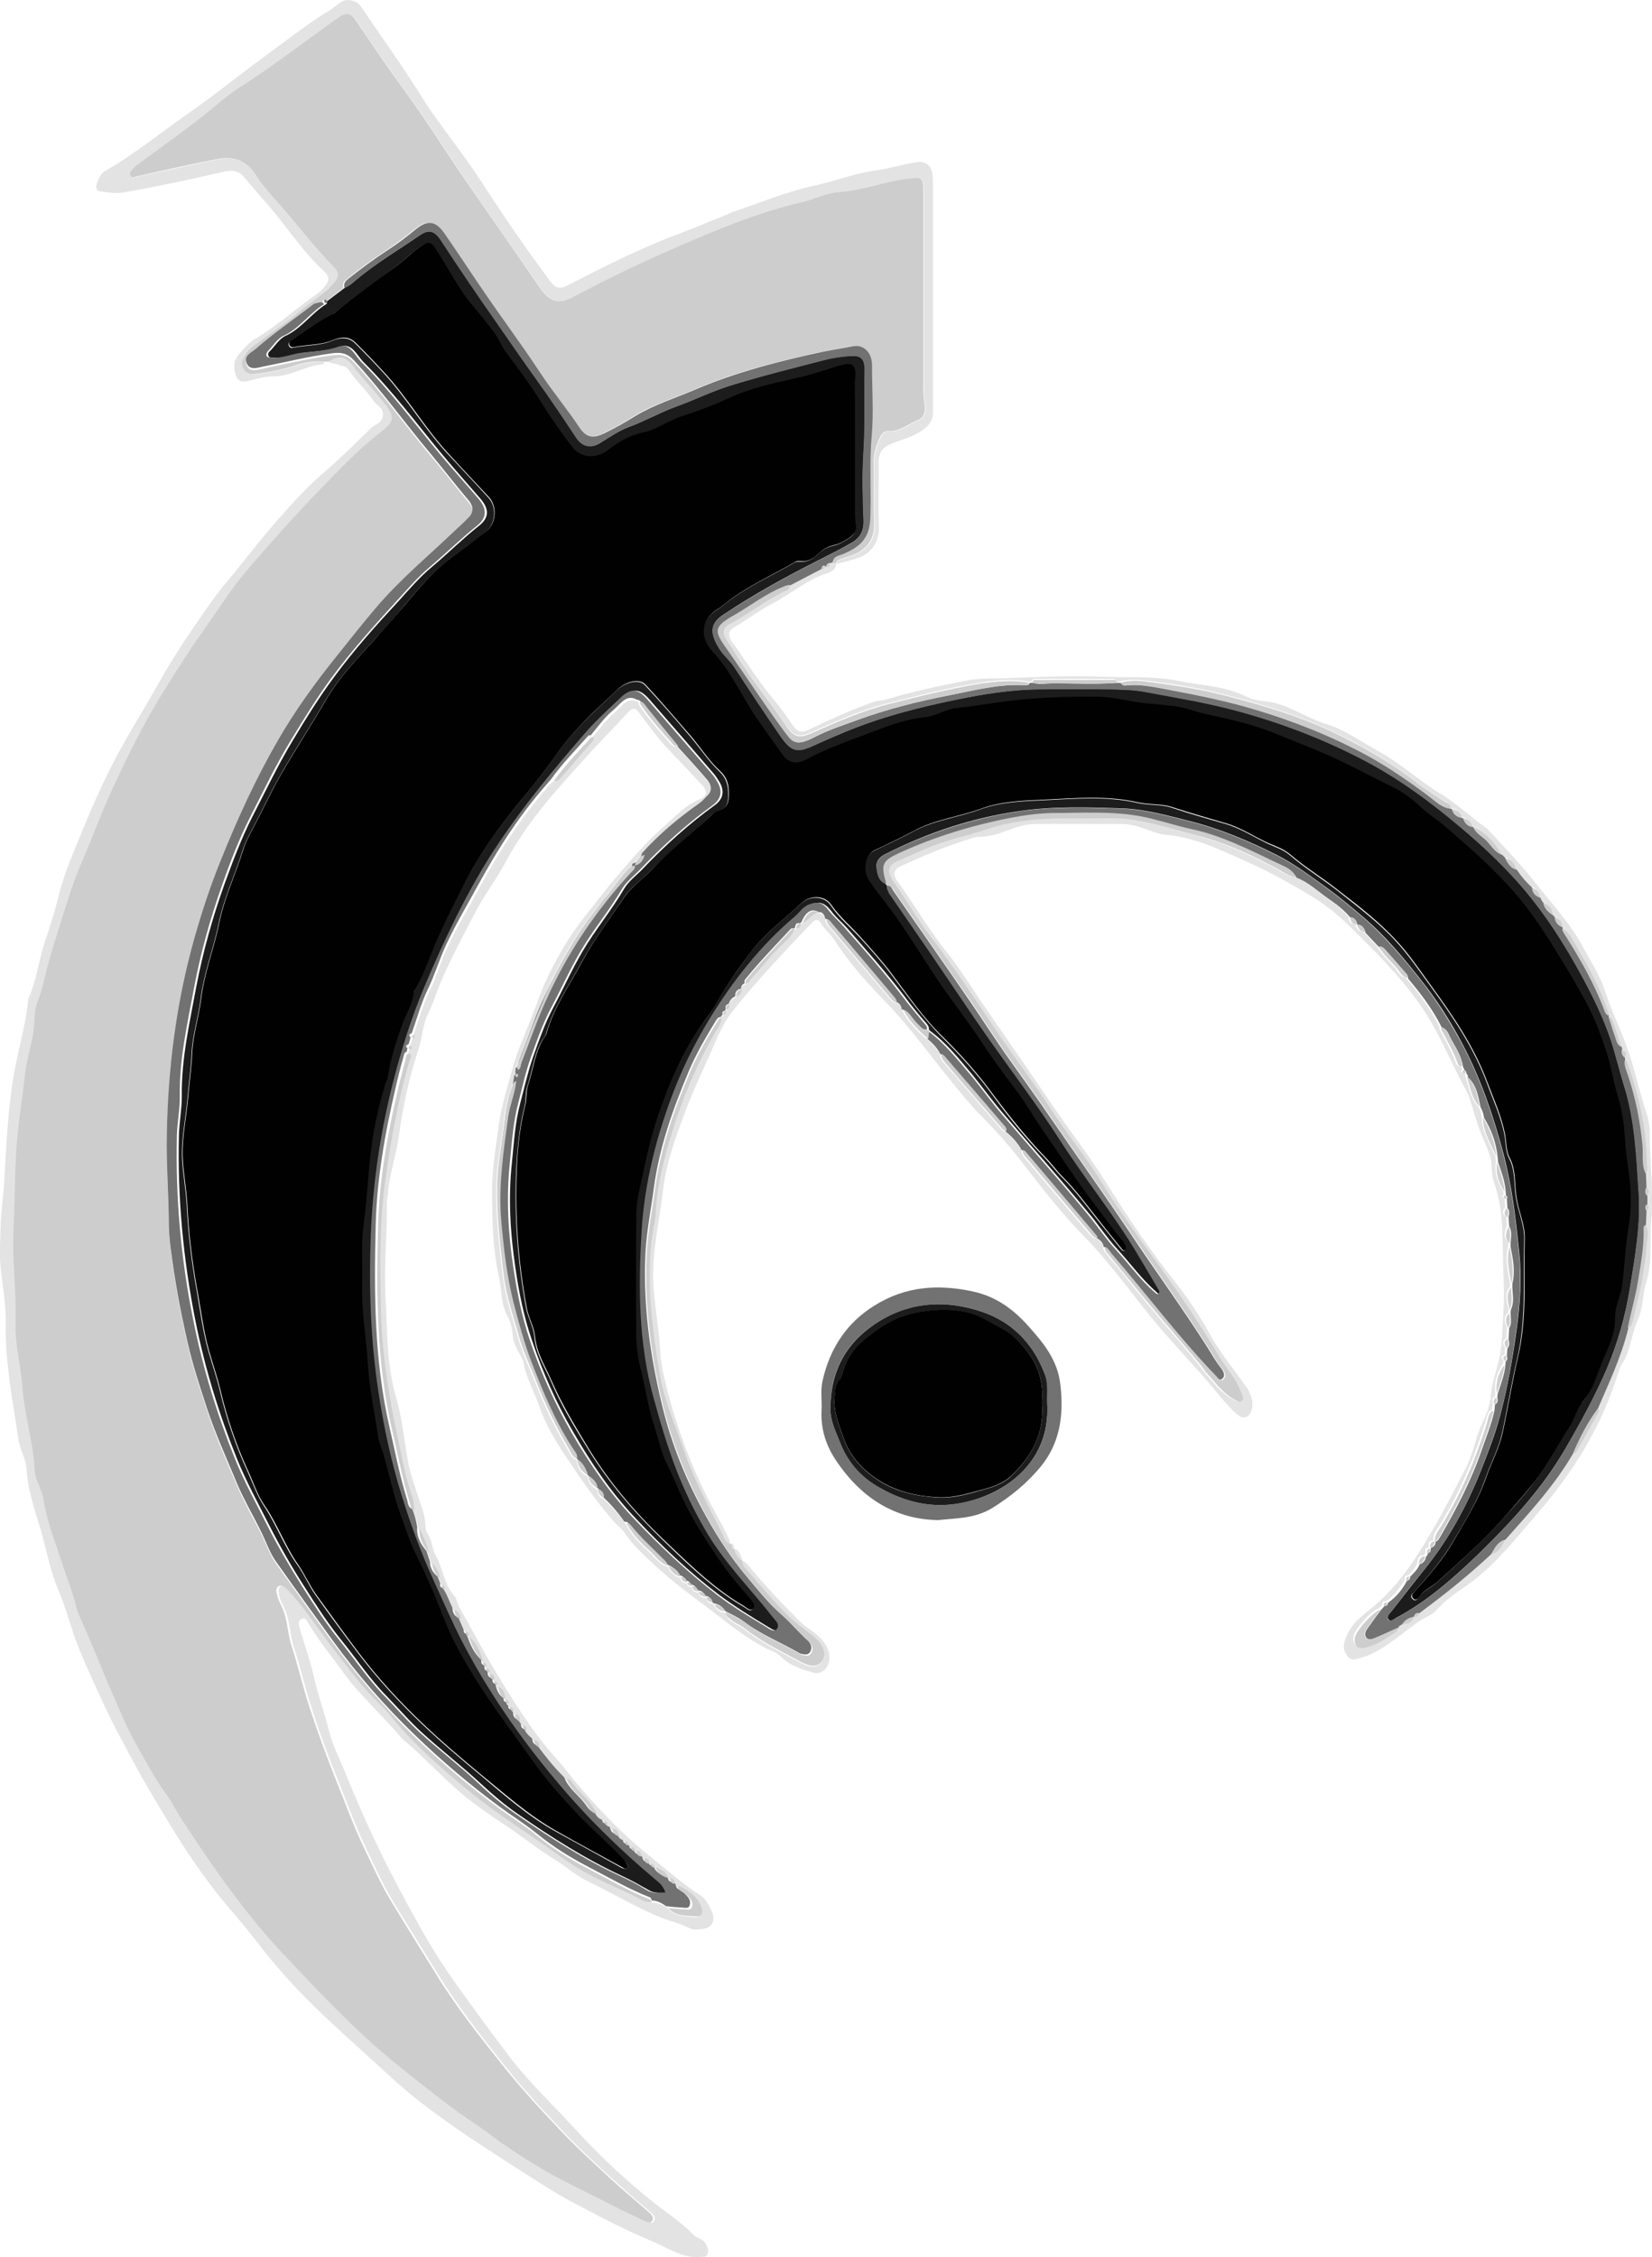 <?xml version="1.0" encoding="utf-8"?>
<!-- Generator: Adobe Illustrator 19.2.0, SVG Export Plug-In . SVG Version: 6.00 Build 0)  -->
<svg version="1.1" id="Layer_1" xmlns="http://www.w3.org/2000/svg" xmlns:xlink="http://www.w3.org/1999/xlink" x="0px" y="0px"
	 width="572.5px" height="782.1px" viewBox="0 0 572.5 782.1" style="enable-background:new 0 0 572.5 782.1;" xml:space="preserve"
	>
<style type="text/css">
	.st0{fill:#CDCDCD;}
	.st1{fill:#E3E3E3;}
	.st2{fill:#727272;}
	.st3{fill:#1C1C1C;}
	.st4{fill:#010101;}
</style>
<g>
	<path class="st0" d="M113.8,125.3c-0.5,0-1.1,0-1.6,0c-3.7-0.3-7.3,0.4-10.8,1.6c-4.5,1.4-9.1,2.3-13.8,2.7
		c-2.8,0.3-4.7-2.8-3.5-5.4c0.6-1.3,1.4-2.6,2.6-3.6c5.7-4.6,11.9-8.3,17.5-13.2c3.7-3.3,8.1-5.4,11.4-9.5c1.7-2.1,1.8-3.6-0.1-5.5
		C109.2,86,103.7,78.8,97.8,72c-3.2-3.7-6.6-7.1-9.2-11.3c-3.3-5.4-8-6.6-13.1-5.6c-9.4,1.8-18.7,3.9-28,6c-0.9,0.2-1.9,0.8-2.5-0.3
		c-0.6-1.2,0.5-1.8,1.1-2.6c0.4-0.5,0.8-0.9,1.3-1.2c9-6.7,18.2-13.1,26.9-20.3c3.2-2.7,6.5-5.2,9.9-7.4c5.8-3.7,11.4-7.7,16.9-11.7
		c5.4-3.9,10.8-8,16.3-11.8c2.8-1.9,4.3-1.3,6.3,1.8c3.1,4.6,6.2,9.2,9.3,13.7c4.6,6.6,9.4,13,13.9,19.6c4.6,6.7,9,13.7,13.6,20.4
		c8.8,12.8,17.8,25.5,26.6,38.4c3.4,4.9,6.2,5.8,11.2,3.2c1.7-0.9,3.4-1.7,5-2.6c13.9-7.3,28.2-13.8,42.6-19.7
		c10.5-4.3,21.2-8.2,32.1-10.7c4.2-1,8.2-3.1,12.5-3.4c8.4-0.6,16.5-3.9,24.9-4.8c3.9-0.4,4.6-0.2,4.6,4.4c0,22.6,0,45.3,0,67.9
		c0,2,0,4,0.4,6c0.5,2.2-0.1,4.6-2,5.4c-3.5,1.4-6.7,4.2-10.6,4c-1.3-0.1-2.1,0.6-2.7,1.8c-1.3,2.8-2.4,5.6-2.3,9
		c0.1,7.1-0.1,14.2,0.1,21.4c0.1,4.9-2,7.8-5.4,9.8c-1.6,0.9-3.4,1.4-5.2,2c-1.1,0.4-2.2,0.6-2.7,1.9l0,0c-0.5-0.1-1-0.2-1.5-0.4
		c0.4-2.3,2.2-2.3,3.6-2.9c6.8-2.7,9.3-6.1,9.5-12.6c0.3-9.5-0.4-18.9,0.5-28.4c0.8-8.1,0.2-16.3,0.1-24.5c0-4.4-3-7.3-6.8-6.5
		c-3.4,0.7-6.9,1.2-10.3,1.9c-15,3.2-29.8,6.9-44.2,13.1c-7,3-14.2,5.1-20.8,9.2c-3.4,2.1-6.8,4.1-10.4,5.8c-4.4,2.2-6.6,1.6-9-2
		c-4.3-6.6-9.3-12.4-13.6-19c-6.4-9.9-13.5-19.3-20.2-29.1c-4.3-6.4-8.6-12.9-13-19.2c-2.9-4.1-5.7-4.6-9.5-1.5
		c-3.4,2.7-6.8,5.3-10.4,7.7c-4.6,3-9,6.2-13.3,9.7c-1,0.8-1.8,1.6-1.3,3.2c-2.1,1.6-4.1,3.1-6.2,4.7c-0.1-0.4-0.3-0.9-0.7-0.5
		c-0.5,0.4-0.2,0.8,0.1,1.2c-0.1,0.1-0.2,0.3-0.4,0.3c-1.1-1.3-2.1-0.3-2.9,0.4c-6.8,5.3-13.8,10-20.4,15.8
		c-1.4,1.2-3.9,2.1-3.1,4.6c0.9,2.8,3.6,1.9,5.4,1.5c8.1-1.7,16.2-3.6,24.4-4.7c3-0.4,5.2,0,7.5,2.5c9.4,10.2,17.6,21.7,26.6,32.4
		c4.5,5.3,8.7,10.9,13.2,16.2c1.7,2,1.7,4-0.1,5.8c-1.6,1.6-3.2,3.1-4.9,4.7c-9.2,8.7-18.9,16.8-27.3,26.7
		c-4.6,5.4-8.9,11-13.4,16.5c-7.4,9.2-14.4,18.8-20.4,29.2c-7.7,13.3-14.2,27.5-20,42c-3.5,8.6-6.4,17.6-9,26.6
		c-6.3,22.2-9.2,45-9.6,68.4c-0.2,9.9,0.6,19.7,0.7,29.6c0,3,0.2,6.1,0.6,9.2c1.4,11.1,3.4,22.1,5.9,32.9c1.8,7.9,4.3,15.5,6.8,23.1
		c3,9,6.8,17.6,10.5,26.2c2.8,6.8,6.8,12.9,9.7,19.6c1.1,2.6,2.2,5.1,3.8,7.3c6.5,9.1,13.1,18.3,19.7,27.4
		c8.6,11.7,18,22.5,28.1,32.3c9.4,9.1,19.2,17.4,29.5,25c4.3,3.1,8.8,5.9,12.8,9.2c5.6,4.6,11.6,8.3,17.7,11.5
		c7.2,3.7,14.3,7.9,21.8,10.8c0.2,0.1,0.3,0.7,0.5,1c-3.2,0.1-5.8-1.9-8.5-3.2c-6-2.8-12.1-5.5-17.9-8.9c-5-3-9.8-6.6-14.6-10
		c-8.4-5.8-17-11.4-24.9-18.1c-7.9-6.7-15.8-13.5-22.8-21.5c-2.2-2.5-4.2-5.2-6.5-7.4c-5.6-5.1-10-11.5-14.8-17.5
		c-5.7-7.2-10.6-15.2-16.9-21.8c-0.8-0.8-1.5-1.9-2.6-1.1c-1,0.8-0.6,2.1-0.3,3.2c0.4,1.9,1.5,3.4,2.1,5.1c1.5,3.9,1.5,8.3,2.8,12.2
		c2.3,7,3.9,14.2,6.2,21.2c2.8,8.6,5.9,17,9.2,25.3c3.2,7.9,6.1,16,9.8,23.7c2.9,6,5.6,12.1,9,17.8c5.1,8.5,10.4,16.9,15.6,25.3
		c7.1,11.7,15.4,22.1,23.7,32.5c6.3,7.9,13.2,15.3,20.1,22.6c5.5,5.8,11.5,11.2,17.3,16.6c4.1,3.8,8.5,7.4,12.7,11.1
		c0.9,0.8,2.1,1.7,1.5,3s-2,0.8-3,0.3c-6.1-2.7-12-5.8-18-8.8c-5.6-2.8-11.3-5.5-16.8-8.7c-4.8-2.8-9.6-5.8-14.2-9
		c-3-2-5.8-4.4-8.8-6.4c-4.3-2.9-8.7-5.9-12.8-9.1c-10.1-7.9-20.2-15.7-29.7-24.7c-9.1-8.7-17.9-17.9-26.5-27.2
		c-5.4-5.8-10.4-11.9-15.2-18.3c-6.7-8.9-13-18.3-19.2-27.7c-1.8-2.7-3.2-5.7-5.1-8.3c-3.9-5.2-6.9-11.2-10.2-16.9
		c-3-5.2-5.4-11.1-7.9-16.8c-3.4-7.8-6.4-15.8-10-23.6c-1.1-2.5-2.5-4.9-3.1-7.8c-1.1-4.8-3-9.3-4.5-13.9
		c-2.4-7.6-5.5-14.9-6.7-22.9c-0.6-3.7-2.9-6.7-3.1-10.4c-0.5-9.6-3.5-18.7-4.2-28.4c-0.6-7.4-2.7-14.6-2.4-22
		C5,447.5,3.3,436.4,4,425.1c0.6-10.3,0.3-20.8,1.3-31.1c0.7-7.4,1.9-14.8,2.7-22.2c0.6-6.1,2.9-11.8,3.2-18c0.1-2.2,0.2-4.5,1-6.5
		c1.3-3.1,2.1-6.4,2.9-9.8c1.5-6.4,3.6-12.5,5.5-18.8c2.1-6.9,4.3-13.8,7.1-20.2c3.6-8.3,6.8-16.9,10.5-25.1
		c5.2-11.3,10.7-22.4,17.1-32.8c4.6-7.4,9.2-14.7,14.2-21.8s9.6-14.7,15.3-21.2c9.7-11.3,19.7-22.3,30-32.8
		c5.3-5.4,10.6-10.7,16.5-15.2c4.8-3.6,4.9-5.3,0.9-10.4c-2.6-3.3-5.5-6.3-8.2-9.5c-0.6-0.7-1.2-1.3-1.7-2.1
		C120.2,123.5,118.2,123,113.8,125.3z"/>
	<path class="st1" d="M113.8,125.3c4.4-2.3,6.3-1.8,9.2,2.4c0.5,0.7,1.1,1.4,1.7,2.1c2.7,3.2,5.6,6.2,8.2,9.5
		c4,5.1,3.9,6.7-0.9,10.4c-5.9,4.5-11.2,9.8-16.5,15.2c-10.4,10.5-20.3,21.5-30,32.8c-5.6,6.6-10.2,14.1-15.3,21.2
		c-5,7-9.6,14.4-14.2,21.8c-6.4,10.4-11.9,21.5-17.1,32.8c-3.8,8.2-6.9,16.8-10.5,25.1c-2.8,6.4-5,13.4-7.1,20.2
		c-1.9,6.2-4,12.4-5.5,18.8c-0.8,3.4-1.6,6.6-2.9,9.8c-0.8,2-0.9,4.3-1,6.5c-0.2,6.2-2.5,11.9-3.2,18c-0.8,7.4-2,14.8-2.7,22.2
		c-1,10.3-0.7,20.7-1.3,31.1c-0.6,11.3,1.1,22.4,0.7,33.6c-0.2,7.5,1.9,14.7,2.4,22c0.7,9.6,3.7,18.7,4.2,28.4
		c0.2,3.7,2.5,6.7,3.1,10.4c1.2,8,4.3,15.3,6.7,22.9c1.5,4.6,3.4,9.1,4.5,13.9c0.7,2.8,2,5.2,3.1,7.8c3.5,7.8,6.5,15.8,10,23.6
		c2.5,5.7,4.9,11.6,7.9,16.8c3.3,5.7,6.3,11.7,10.2,16.9c1.9,2.5,3.3,5.6,5.1,8.3c6.2,9.5,12.4,18.8,19.2,27.7
		c4.8,6.4,9.9,12.6,15.2,18.3c8.7,9.3,17.4,18.5,26.5,27.2c9.4,9,19.6,16.8,29.7,24.7c4.1,3.2,8.5,6.2,12.8,9.1c3,2,5.8,4.4,8.8,6.4
		c4.7,3.2,9.4,6.2,14.2,9c5.5,3.2,11.2,5.9,16.8,8.7c6,3,11.9,6.1,18,8.8c1,0.4,2.4,0.9,3-0.3c0.6-1.3-0.6-2.2-1.5-3
		c-4.3-3.7-8.6-7.3-12.7-11.1c-5.9-5.4-11.8-10.8-17.3-16.6c-6.9-7.3-13.8-14.6-20.1-22.6c-8.3-10.4-16.6-20.9-23.7-32.5
		c-5.2-8.5-10.5-16.8-15.6-25.3c-3.4-5.7-6.1-11.8-9-17.8c-3.7-7.7-6.6-15.8-9.8-23.7c-3.3-8.3-6.5-16.7-9.2-25.3
		c-2.3-7-3.9-14.3-6.2-21.2c-1.3-4-1.2-8.3-2.8-12.2c-0.7-1.7-1.7-3.2-2.1-5.1c-0.2-1.1-0.6-2.5,0.3-3.2c1-0.8,1.8,0.3,2.6,1.1
		c6.3,6.6,11.2,14.6,16.9,21.8c4.8,6,9.2,12.4,14.8,17.5c2.4,2.2,4.4,4.9,6.5,7.4c7,8,14.8,14.8,22.8,21.5
		c7.9,6.7,16.5,12.3,24.9,18.1c4.9,3.3,9.6,7,14.6,10c5.7,3.5,11.8,6.2,17.9,8.9c2.8,1.3,5.4,3.3,8.5,3.2c1.8,0.1,3.4,0.9,4.9,2
		c2.6,3.1,6.1,2.6,9.3,3c2.2,0.3,2.9-1.2,1.8-3.6c-1.7-3.8-4.6-5.7-8-7c-0.3-0.2-0.6-0.5-1-0.7c0-1.4-0.6-2-1.8-1.8
		c-0.1,0-0.3,0-0.4-0.1c-0.9-2.3-2.7-3.1-4.6-3.8c-0.1,0-0.3,0-0.4-0.1c0-0.9-0.5-1.3-1.2-1.2c-0.2,0-0.3,0-0.4-0.1
		c-0.1-1.3-0.6-1.9-1.8-1.8c-0.4,0-0.8-0.2-1-0.7c-0.1-1.4-0.7-2-1.9-1.8c-0.1,0-0.3,0-0.4-0.1c0-1-0.4-1.3-1.2-1.2
		c-0.3-0.2-0.7-0.5-1-0.7c0-1-0.4-1.4-1.2-1.2c-1.1-0.1-1.5-1.2-2.1-2c-0.1-1.6-0.9-2.6-2.4-2.5c-0.7-0.1-1.3-0.5-1.5-1.3
		c0-1-0.4-1.4-1.2-1.2c-1.3-0.3-2-1.4-2.6-2.6c-1.8-4.4-5.5-6.8-8.1-10.3c-0.6-0.8-1.2-1.9-2.4-1.8c-3.4-3.3-6.5-7-9.3-11
		c0-1.4-0.3-2.4-1.8-2.4c-1.1-0.9-2.1-1.9-2.7-3.3c0-1-0.1-1.9-1.2-1.8c-0.3-0.5-0.7-0.9-1-1.4c0.1-1.4-0.2-2.4-1.7-2.5
		c-0.2-0.4-0.4-0.7-0.6-1.1c0.1-1-0.2-1.5-1.1-1.4c-0.4-0.2-0.6-0.6-0.6-1.1c0.1-0.9-0.2-1.4-1-1.4l0,0c-0.2-2.1-0.8-3.8-2.7-4.5
		c-0.1-0.1-0.1-0.3-0.1-0.5c0.1-0.9-0.2-1.4-1-1.4c-0.1-0.1-0.1-0.3-0.1-0.5c0.2-1.4-0.4-2-1.6-2.1c-0.1-0.1-0.1-0.3-0.1-0.4
		c0.1-0.9-0.2-1.4-1-1.5c-0.1-0.1-0.1-0.3-0.1-0.5c0.1-0.9-0.2-1.4-1-1.5c-0.1-0.1-0.1-0.3-0.1-0.5c-1-3.3-2-6.6-4.9-8.4
		c-0.1-0.1-0.1-0.3-0.1-0.5c0.1-0.9-0.2-1.4-1-1.4c-0.6-1.4-1.2-2.8-1.8-4.2c0-1.7-0.7-2.8-2.1-3.4c-1.1-2.3-1.9-4.8-3.4-6.9
		c0.1-0.8-0.1-1.3-0.8-1.5c-0.3-0.8-0.6-1.6-0.9-2.4c-0.2-2.2-1.3-3.8-2.7-5.2c-0.4-1.2-0.8-2.5-1.2-3.7c-0.6-3-2-5.6-3.2-8.3
		c-0.4-2.2-1-4.3-1.9-6.3c-0.3-2-0.4-4-1-5.9c-2.3-6.9-3.4-14.1-5-21.1c-3.1-14.2-5.2-28.5-5.5-43.2c-0.3-14.2-0.5-28.5,1.3-42.6
		c1.8-14.5,4.5-28.9,8.5-42.9c0.2-0.8,1.2-1.9,0-2.8c0.1-0.4,0.2-0.8,0.2-1.2c0.5-0.3,0.5-0.9,0.4-1.4c0.2-0.8,0.5-1.6,0.7-2.4
		c0.6-0.3,0.5-0.8,0.4-1.4c1.8-5,3.2-10.3,5.5-15.1c2.4-4.9,3.9-10.3,6.3-15.3c3.3-7.1,7.2-13.6,10.9-20.4s7.6-13.4,11.9-19.7
		c4.2-6.2,8.8-12,13.6-17.4c1.3,0.2,2-0.8,2.8-1.6c3.2-3.7,6.4-7.4,9.6-11.1c0.6-0.7,1.5-1.3,1.4-2.6c2.6-3.1,5-6.4,8-8.9
		c2.4-2,4.3-5.6,8.1-3.4c0,0.3-0.1,0.7,0.1,0.9c3.4,5.1,7.4,9.5,11.4,14c0.5,0.6,1.2,0.5,1.8,0.5c3.7,4.1,7.4,8.1,11,12.3
		c1.5,1.8,1.9,3.8-0.2,5.7c-0.9,0.8-1.6,1.8-2.5,2.4c-7.1,5-13.9,10.6-19.9,17.3c-1.8,0.4-2.8,1.8-3.4,3.7l0,0
		c-1.5,0.2-2.4,1.4-3.4,2.5c-3.3,3.5-5.8,7.9-9,11.6c-5.9,6.9-10.6,14.8-14.9,23.1c-3,5.6-5.2,11.6-7.7,17.5
		c-2,4.6-3.4,9.3-5.4,13.9c-0.3,0.7-0.7,1.5,0,2.3c0,0.4-0.1,0.8-0.1,1.3c-0.6,0.2-1.1,0.6-0.4,1.3c-0.1,0.4-0.1,0.8-0.2,1.3
		c-1,0.3-1.1,1.3-1.4,2.2c-1.4,3.6-2.1,7.4-2.5,11.3c-0.8,7.4-2.4,14.7-2.6,22.2c-0.2,10.7,1,21.3,2.3,31.9
		c0.9,7.4,3.4,14.3,5.3,21.2c1.5,5.3,3.9,10.4,6,15.6c3.1,8,6.8,15.5,11,22.7c0.8,1.4,1.4,3.3,3.1,3.8l0.1,0.1
		c0.3,2.7,1.6,4.6,3.8,5.7l0.1,0.1c0.2,2.3,1.6,3.5,3.2,4.4l0.1,0.1c0.1,1.6,0.7,2.7,2.1,3.1c2.9,2.7,5.5,5.7,7.9,9
		c2,3.8,4.8,6.6,7.7,9.2c2.1,1.9,3.7,4.6,6.6,5.3l0.1,0.1c1,2,2.4,3.3,4.3,3.8l0.1,0.1c0.2,1.4,1.1,1.8,2.2,1.8l0.1,0.1
		c0.1,1.1,0.8,1.2,1.6,1.2l0.1,0.1c0.2,1.4,1.1,1.8,2.2,1.8l0.1,0.1c0.4,1.6,1.5,1.7,2.7,1.9l0.1,0.1c0.2,1.4,1,1.8,2.1,1.8
		c0.2,0.2,0.4,0.5,0.7,0.7c0.7,1.9,2.3,2.2,3.8,2.5l0.1,0.1c0,1.9,1.4,2.3,2.4,3.1c1.2,0.9,2.7,1.5,3.9,2.4
		c6.2,4.9,13,8.1,19.7,11.7c3.9,2.1,6.3,1.4,7.5-0.9c1.1-2.3-0.2-5.4-3.4-8.1c-2.8-2.3-5.7-4.3-8.3-6.7c-5.3-5-10-10.9-14.9-16.5
		c-0.7-0.9-1.4-1.7-1.3-3l0.1-0.1c1,0.1,1.6,1,2.2,1.7c5.7,6.9,11.8,13.4,18.1,19.6c1.9,1.8,4.2,2.9,6.1,4.8
		c1.9,1.8,3.4,3.7,3.7,6.7c0.4,3.5-2.3,6.7-5.4,5.9c-4.1-1.2-8.2-2.3-11.5-5.7c-1.3-1.4-3.1-1.8-4.7-2.6
		c-8.1-4.1-15.1-10.2-22.5-15.7c-6-4.4-11.8-8.9-17.3-14.1c-3.4-3.2-6.9-6.3-9.6-10.5c-0.9-1.4-2.3-2.3-3.5-3.6
		c-6.2-7-11.5-14.8-16.8-22.7c-3.6-5.5-7.1-11.2-9.2-17.4c-1.7-5-4.4-9.5-5.4-14.8c-0.2-1.1-0.7-2.1-1.3-3.1
		c-1.2-2.2-2.4-4.4-2.6-7.2c-0.1-2.2-0.8-4.5-1.9-6.5c-2.2-4.1-1.8-9-2.8-13.4c-2.1-9.3-2.3-18.8-2.4-28.3
		c-0.1-8.3,1.3-16.4,2.4-24.5c0.9-6.3,2.7-12.1,4.4-18.2c1.7-6.5,4.4-12.4,6.8-18.5c1.8-4.4,3.2-8.9,5.2-13.2
		c3.8-8,8.1-15.5,13.5-22.2c3.9-4.9,7.7-10,11.8-14.7c4.8-5.5,9.6-11.2,15-15.9c4.1-3.6,7.9-7.9,13-9.9c2.4-0.9,2.6-2.8,0.8-4.8
		c-4-4.3-8.1-8.5-12.1-12.8c-3.4-3.6-6.3-7.7-9.3-11.7c-1.9-2.6-2.6-2.7-4.8-0.3c-4.1,4.5-8.4,8.8-12.5,13.3
		c-10.8,11.9-21.8,23.6-29.7,38.5c-3.2,6-7.4,11.3-10.5,17.4c-3.8,7.4-7.8,14.7-11.2,22.5c-1.8,4.1-3.1,8.5-5.1,12.6
		c-1.7,3.5-1.8,7.7-3,11.4c-3.3,9.9-5.6,20.3-7,30.8c-1,6.9-3.4,13.4-3.8,20.4c-0.1,0.7-0.3,1.5-0.3,2.2c0.1,11-1.1,22.1-0.5,33.1
		c0.7,11.7,0.3,23.4,3.7,34.8c2,6.9,2.7,14.4,4,21.6c0.9,5.2,2.8,10.1,4.4,15c0.8,2.4,1.6,4.7,1.7,7.3c0,1.3,0.3,2.6,1,3.6
		c1.4,2.2,1.4,5.2,2.6,7.2c2.5,4.4,2.9,10,6.3,13.8c1.1,1.2,1.2,3,2.1,4.5c3.9,6.8,7.5,13.8,11.5,20.5c6.8,11.3,13.7,22.6,22.4,32.1
		c2.7,3,5.1,6.4,7.8,9.5c7.6,8.8,15.6,17,24.5,24.1c5.7,4.5,11.1,9.4,17.1,13.2c1.9,1.2,3.1,3.6,4.1,5.9c1.1,2.6,0,5.1-2.4,5.6
		c-1.8,0.3-3.9,0.7-5.5-0.1c-2.9-1.6-6.1-2.3-9.1-3.4c-8.9-3.5-17.1-8.5-25.8-12.7c-4.2-2-7.9-5.3-11.9-7.8c-6-3.6-11.5-8.2-17.3-12
		c-4.9-3.2-9.8-6.6-14.4-10.4c-7-5.8-13.2-12.8-20.2-18.6c-0.5-0.4-1-0.9-1.5-1.5c-5.1-6-10.7-11.4-15.8-17.2c-2.8-3.2-5.3-7-8-10.5
		c-2.9-3.7-5.6-7.6-8.1-11.6c-0.5-0.8-1.1-2.2-2.4-1.4c-1.2,0.7-0.9,1.9-0.6,3c1.8,6.1,3.9,12.1,5.3,18.3c1.4,6,3.5,11.7,5,17.7
		c1.1,4.5,3.2,8.6,4.9,12.7c5.5,13.6,11.5,26.9,18.3,39.8c4.8,9.1,9.7,18.2,15.2,26.8c3.9,6,8.1,11.7,12.3,17.5
		c3.6,5,7.3,9.8,10.9,14.7c5.3,7.2,11.5,13.4,17.5,19.7c3.1,3.2,6.1,6.5,9.1,9.7c7.4,7.8,15.2,15,23.4,21.6c4.9,4,10.3,7.3,14.8,12
		c1.2,1.2,3.2,1.2,4.1,3c0.5,1,1.1,2,0.7,3.3c-0.5,1.4-1.6,1.1-2.6,1.2c-5.7,0.6-10.5-2.7-15.5-4.9c-9.8-4.1-19.4-9-28.9-14.1
		c-3.2-1.7-6.4-3.6-9.6-5.6c-8.9-5.7-17.8-11.3-26.6-17.2c-9.4-6.4-18.7-13.1-27.2-21c-7.6-7-15.3-13.8-22.8-20.9
		c-8.3-7.8-16-16.2-23.1-25.5c-3.6-4.7-7.4-9.1-11.2-13.6c-7.7-9.2-14.3-19.3-20.6-29.8c-3.5-5.9-7.2-11.8-10.4-17.9
		c-3.5-6.5-7.1-13-10.3-19.8c-3.2-7.1-6.6-14.1-9.5-21.4c-2.5-6.4-4.2-13.4-6.9-19.7c-2.5-5.8-3.7-12.1-5.3-18.1
		c-2.1-7.7-5.1-15.1-5.6-23.4c-0.2-3.8-2.4-7-2.9-10.8C4.4,485.1,1.7,472,2,458.5c0.1-6.2-1-12.4-1.7-18.6
		c-0.6-5.1-0.2-10.1-0.1-15.2c0.2-5.3,1-10.5,1.3-15.8c0.7-12.2,1.2-24.4,3.3-36.5c1.5-8.8,4.2-17.3,5-26.2c0-0.2,0.1-0.4,0.2-0.6
		c2.8-6.1,3.4-13,5.6-19.4c1.8-5.2,3.4-10.6,4.8-16c1.2-5,3-9.8,4.9-14.5c5.2-12.7,10.4-25.5,17.1-37.3c4.1-7.3,8.6-14.5,12.7-21.9
		c4.6-8.2,9.7-15.9,15-23.5c2.7-3.9,5.4-7.8,8.4-11.3c5.5-6.5,10.7-13.5,16.3-19.9c5.9-6.8,11.9-13.5,18.7-19.2
		c5.2-4.5,10.1-9.4,15.1-14.3c1.4-1.4,3.8-1.5,4.1-4.3c0.3-2.8-2-3.3-3.1-4.9c-2.6-3.9-6.2-7-8.8-11c-0.7-1.1-1.8-1.3-2.9-1.4
		C116.5,125.7,115.1,126.3,113.8,125.3z"/>
	<path class="st1" d="M288.3,195c0.5,0.1,1,0.2,1.5,0.4c-0.2,1.9-1.5,2.6-2.8,3.1c-7.1,2.2-13,7.3-19.6,10.8
		c-4.4,2.3-8.6,5.5-13,8.1c-2.3,1.3-2,3.1-0.8,4.9c5,6.9,9.5,14.2,15,20.7c2.3,2.7,4.3,5.7,6.4,8.7c1.4,1.9,2.8,2.3,4.9,1.3
		c7.6-3.6,15.3-7.2,23.2-9.9c1.2-0.4,2.6-0.3,3.8-0.7c9.1-2.7,18.3-4.7,27.6-6.5c2.4-0.5,4.9-0.7,7.4-0.8
		c13.2-0.1,26.3-1.2,39.5-0.6c9,0.4,18.1-0.4,26.9,1.4c8,1.7,16.4,1.7,24.1,5.7c2.6,1.3,5.7,1.2,8.6,1.8c6.5,1.4,12.1,5.5,18.4,7.4
		c6.7,2,12.4,6.3,18.5,9.6c7.4,4.1,13.9,10.1,21.1,14.5c5.7,3.4,10.5,8.1,15.9,11.9c0.5,0.3,0.9,0.8,1.3,1.2
		c5.2,5.7,10.6,11.2,15.4,17.3c6,7.6,12.7,14.7,17.4,23.6c2.5,4.7,5.5,9.1,7.1,14.2c2.8,8.6,7,16.4,9.5,25.2
		c1.6,5.6,3,11.3,4.8,16.8c0.7,2.1,1.3,4.5,1.3,6.8c0,10.5,1.4,21,0.5,31.5c-0.6,6.8,0.5,13.9-1.6,20.5c-1.4,4.4-1.2,9.5-3,13.4
		c-2.3,5-2.5,10.8-5.5,15.3c-0.7,1.1-1.1,2.5-1.5,3.7c-4,12.6-9.8,23.9-17.1,34.4c-3.4,4.8-6.9,9.4-10.7,13.7
		c-7.7,8.9-15.1,18.5-24.7,25.1c-3.6,2.5-7.2,4.9-10.3,8.4c-1.7,1.9-4.2,2.5-6.2,4c-5.1,3.6-9.8,7.8-15.2,10.6
		c-2.2,1.2-4.7,2-7.1,2.5c-2,0.4-4.1-3.1-3.5-5.6c1.3-5.3,4.8-8.5,8.4-11.3c7.8-6.1,13.8-13.9,19.2-22.8c5.4-8.8,10.2-18,14.9-27.3
		c1.5-3,2.4-6.4,3.4-9.7c1.4-4.9,4.5-9.2,4.9-14.4c0.4-5.1,2.3-9.5,3.2-14.3c0.7-3.8,0.8-7.7,1-11.6c0.3-4.6,0.5-9.4,0.3-13.9
		c-0.3-6.6-0.2-13.3-0.6-20c-0.3-5.3-1.3-10.2-2.9-15c-0.6-1.6-0.6-3.5-0.7-5.3c-0.1-3.2-1.5-5.9-2.7-8.8c-2.1-4.7-3.4-9.7-5-14.7
		c-0.4-1.4-1.2-2.6-1.9-3.9c-4.4-8.3-8-17.1-13-25c-6.9-10.8-15.5-19.5-24.2-28.1c-2.2-2.2-4.4-4.4-6.8-6.4c-6.2-5.3-13.1-9-20-12.8
		c-6.1-3.3-12.5-6.2-18.8-8.9c-6.4-2.8-13.1-5.3-20.1-5.9c-4.2-0.3-8.1-2.8-12.3-3.4c-0.9-0.1-1.8-0.4-2.7-0.4
		c-10.1,0-20.3-0.1-30.4,0c-3.2,0-6.4,0.9-9.4,2.1c-3.5,1.3-7,2.4-10.8,2.4c-0.6,0-1.3,0.2-1.9,0.4c-8.5,2.6-16.7,6-24.9,9.8
		c-2.2,1-2.7,2.8-1.1,5c5.8,7.9,10.7,16.6,16.8,24.2c4.9,6.1,9.1,13,13.6,19.5c7.9,11.5,15.9,22.9,23.7,34.5
		c6,8.8,12.5,17.1,18.2,26.2c7.5,11.9,15.2,23.5,23.9,34.4c4.4,5.6,8.5,11.6,12,18c3.7,6.8,8.7,12.6,13,18.9c1.2,1.8,2,3.7,1.9,6.1
		c-0.2,3.5-2.5,5.3-5,3.3c-2-1.6-3.8-3.7-5.5-5.7c-2.3-2.6-4.4-5.3-6.7-7.9c-6.8-7.7-13.9-15.1-20.3-23.3
		c-6.8-8.6-13.4-17.5-21-25.2c-7.4-7.6-14.1-16.1-20.7-24.7c-4.6-6-9.6-11.7-14.9-17c-3.5-3.5-6.6-7.4-9.8-11.3
		c-7.5-9.1-14.4-18.9-22.5-27.3c-6.6-6.8-13-13.8-18.3-22c-1.5-2.3-3.6-3.9-5-6.3c-0.8-1.3-1.9-0.9-2.9,0.1
		c-9.4,9.9-18.8,19.7-27.4,30.5c-3.1,3.9-5.3,8.8-7.3,13.6c-3.1,7.1-6.5,14-9.2,21.3c-3.4,9-6.7,18.2-7.8,27.8
		c-1.2,10.5-3.8,20.9-3.3,31.7c0.3,5.9,1.3,11.7,1.9,17.6c0.5,4.2,0.5,8.5,1.3,12.5c3.2,14.7,8,28.6,14.4,41.9
		c2.7,5.6,5.8,10.7,8.5,16.3c0.3,0.7,0.5,1.4,0.5,2.1l-0.1,0.1c-1.9-0.3-2.4-2.2-3.2-3.7c-4.6-9.5-9.7-18.6-13.2-28.8
		c-2.9-8.5-6.6-16.6-8.2-25.5c-1.4-7.8-2.6-15.8-3.2-23.8c-0.6-7.2-0.6-14.3,0-21.5c0.3-4.1,1.5-8.1,1.7-12.2
		c0.4-9.3,2.9-18.2,5.5-26.8c3.6-11.9,8.4-23.2,14.4-33.9c1.1-1.9,2.6-3.6,2.9-6c0.2-0.3,0.4-0.6,0.7-0.9c0.7-0.1,1-0.6,0.9-1.3
		c0-0.2,0.1-0.4,0.2-0.6c0.9-0.1,1-0.9,1-1.7c0.5-1.3,1.2-2.2,2.3-2.7c1.2-0.4,1.9-1.1,2-2.6c0.1-1,0.5-1.6,1.3-1.9
		c0.7-0.1,1.1-0.6,1.6-1.2c3.8-4.2,7.4-8.8,11.5-12.7c1.5-1.4,3.2-2.8,3.9-5.1c0.2-0.1,0.3-0.2,0.5-0.3c1,0,1.5-0.5,1.7-1.6
		c0.2-0.1,0.4-0.2,0.5-0.3c2.2-0.8,3.4-3.7,6-3.6c1.4-0.1,2,1,2.3,2.4c0,0.8,0.4,1.4,0.9,1.9c7.1,8.4,14.3,16.9,21.4,25.3
		c0.6,0.7,1.1,1.5,2.1,1.4c1.3,0.3,2,1.1,2.2,2.6c2.2,4.2,5.3,7.4,8.7,10.2c1.8,1.4,3.4,3.1,4.5,5.3c-0.1,1.3,0.7,2.1,1.4,2.9
		c6.4,7.4,12.9,14.8,19.3,22.3c0.5,0.6,1,1.3,1.8,1.4c2.3,1.8,4.2,4,5.7,6.6c0,1,0.5,1.8,1.1,2.5c7.5,8.8,14.9,17.6,22.4,26.4
		c0.7,0.8,1.3,1.5,2.3,1.5c1.2,0.6,2.2,1.5,2.5,3.1c0,1,0.5,1.5,1,2.1c3.1,3.7,6.1,7.3,9.1,11.1c7.3,9,14.9,17.7,22.3,26.5
		c0.9,1.1,1.6,2.3,2.5,3.3c3.1,3.7,6.1,7.6,10.3,9.8c0.7,0.4,1.5,1,2.3,0.2c0.9-0.9,0.1-1.8-0.2-2.6c-1.7-4.7-5-8.2-7.5-12.4
		c-5.4-8.9-11-17.7-17-26.1c-8.1-11.4-16.6-22.5-24-34.6c-5.4-8.8-12-16.7-17.6-25.4c-5.6-8.7-12-16.8-17.7-25.4
		c-7.6-11.3-15.2-22.8-23.4-33.6c-4.7-6.2-8.7-13-13.2-19.5c-2.8-4.1-2.2-5.9,2-7.7c2.9-1.3,5.8-2.5,8.7-3.8
		c7.2-3.2,14.9-4.6,22.2-7.1c14-4.7,28.2-3.3,42.3-3.6c9.7-0.2,19,3.3,28.4,5.6c10.7,2.6,20.9,7.4,30.8,12.8
		c1.6,0.9,3.1,1.9,4.9,1.9c4,1.5,7.3,4.6,10.8,7.1c2.9,2,5.7,4.1,8,6.9c0.1,1.6,0.8,2.6,2.3,2.5l0,0c0.5,1.5,1.3,2.7,2.8,2.6
		c1.6,1.7,3.2,3.4,4.8,5.1c1.7,2.9,4.1,5.1,6.2,7.5c1.1,1.3,1.9,3.2,3.8,3.4c4.4,5.2,8.5,10.7,11.7,17c0,0.3-0.1,0.7,0,0.9
		c2,3.9,4.2,7.5,5.7,11.8c0.3,0.8,0.9,1,1.6,0.8c0.2,0.4,0.4,0.9,0.6,1.3c-0.4,0.2-0.7,0.5-0.4,0.9c0.2,0.2,0.6,0.2,1,0.3
		c0.4,0.2,0.5,0.7,0.5,1.2c1.1,3.6,1.7,7.6,4.4,10.4c0.7,1.1,1,2.3,1.2,3.6c0.1,5.2,2.8,9.2,4.7,13.6c0.1,0.6,0.1,1.2,0.2,1.9
		c-0.5,3.9,0.5,7.3,2.6,10.2c0,0.4,0.1,0.8,0.1,1.2c-0.9,0.8-0.4,1.1,0.3,1.3c0.1,1,0.1,2.1,0.2,3.1c-0.9,1.2-1.2,2.4,0.4,3.2
		c0.1,1,0.1,2.1,0.2,3.1c-0.7,2-1.5,4,0.5,5.8c0,0.4,0,0.8,0,1.3c-1.3,4.3-0.2,8.5,0.6,12.8c0,0.4,0,0.8,0,1.3
		c-2.1,2.4-1.1,5-0.5,7.7c0,0.4,0,0.8-0.1,1.3c-1.8,1.5-1.3,3.3-0.5,5.1c-0.1,1.3-0.1,2.5-0.2,3.8c-1.5,0.8-1.3,2-0.4,3.2
		c-0.1,0.8-0.1,1.7-0.2,2.5c-1.2,0.4-1.3,1-0.4,2c0,0.4-0.1,0.8-0.1,1.2c-2.2,2.9-3.2,6.3-2.7,10.2c0,0.4-0.1,0.8-0.1,1.2
		c-1.2,0.3-1,1.3-0.8,2.3c-0.1,0.7-0.1,1.5-0.2,2.2c-1.6,0.4-1.7,2.1-2.1,3.4c-3.9,13.1-9.2,25.3-16.1,36.6c-1,1.6-2.3,3.1-2.2,5.3
		l0,0c-1.2,0-1.8,0.7-1.6,2.1c0,0.2,0,0.3-0.1,0.4c-0.9,0-1.2,0.5-1,1.5c0,0.5-0.2,0.9-0.6,1.1c-1.5,0.1-2.2,1-2.2,2.7
		c-0.7,1.8-2,3.1-3.3,4.3c-0.9-0.1-1.2,0.4-1.1,1.4c-1.7,3.1-3.8,5.7-6.5,7.6c-0.9-0.2-1.3,0.2-1.3,1.2c-0.4,0.4-0.7,0.8-1.1,1.2
		c-2.4,0.4-8.6,7.4-8.9,9.9c-0.2,2.3,1,3.8,3.2,3.4c4.2-0.9,7.8-3.4,11.4-5.8c0.2-0.1,0.2-0.8,0.3-1.2c0.3-0.8,1-0.9,1.5-1.3
		c1.7,0.1,3.3-0.3,4-2.5l0,0c0.8,0.1,1.6,0.1,1.7-1.2c8.7-6.4,17.2-13.2,25.2-20.7c2.6-0.3,3.7-2.5,4.7-4.8
		c8.4-9.5,17-18.8,23.6-30.1c0.5,0.1,0.9,0,1.2-0.5c2.5-4.6,5.1-9.1,7.6-13.7c0.2-0.4-0.1-0.8-0.4-1c3.9-9.2,8.2-18.1,10.6-28
		c1.2-0.1,1.4-1.2,1.7-2.2c2.2-8.9,4.3-17.9,4.9-27.1c0.1-2.1,0.7-4.4-0.5-6.4c0.1-1.7,0.1-3.4,0.2-5c1.2-0.4,1.2-1.1,0.3-2
		c0-1.1,0-2.1,0-3.2c0.8-1,1-1.9-0.3-2.6c-0.1-1.7-0.1-3.4-0.2-5.1c0.9-0.8,0.6-1.9,0.6-2.9c0-12.1-2.7-23.5-6.5-34.6
		c-0.3-0.7-0.4-1.4-1.2-1.4c0-0.4-0.1-0.8-0.1-1.2c1.2-1.5,0.2-2.1-0.9-2.6c-0.1-0.4-0.1-0.7-0.2-1.1c-1-3-1.9-6.1-2.9-9.1
		c-0.2-0.7-0.6-1.3-1.4-1.3c-0.1-0.1-0.1-0.3-0.1-0.5c0.2-0.8-0.2-1.4-0.4-2.1c-2.7-7.7-6.5-14.6-10.4-21.4
		c-1.4-2.4-2.5-5.4-5.1-6.7c-0.1-0.1-0.1-0.3-0.1-0.4c0-2-1.1-3-2.6-3.4c-0.2-0.2-0.4-0.5-0.6-0.7c-0.1-2.4-1.4-3.7-3.3-4.4
		c-0.7-0.4-0.9-1.1-1.2-1.8c-0.1-2-1.1-3-2.7-3.3c-2.1-1.9-3.9-4-5.5-6.4c-0.5-2.2-1.7-3.6-3.8-3.9c-0.4-0.4-0.8-0.8-1.2-1.2
		c-2.5-4.3-5.5-8-10-9.6l0,0c-0.8-1.7-1.7-3-3.5-3.1c-0.1,0-0.3,0-0.4-0.1c-0.4-2.2-1.9-2.7-3.5-3.1c-0.1,0-0.3,0-0.4-0.1
		c0-1.7-1.3-1.9-2.2-2.5c-3.3-2.3-6.8-4.3-9.9-6.8c-7.9-6.2-16.5-11.1-25.2-15.5c-13.5-6.8-27.7-11.1-42.1-14.7
		c-8.3-2.1-16.8-3.3-25.2-4.4c-3.2-0.4-6.6-0.7-9.8,0.3c-0.4,0-0.8,0-1.1,0c-0.3-1.3-1.2-1-2-1c-8.4,0-16.9,0-25.3,0
		c-0.8,0-1.7-0.3-2,1c-0.4,0-0.8,0-1.1,0c-5.5-1.1-11-0.5-16.4,0.3c-10.9,1.7-21.6,4.5-32.3,7.2c-9.3,2.3-18.1,6.3-26.9,10.2
		c-4,1.7-5.8,1.2-8.4-2.6c-3.4-5.1-7.1-10-10.7-14.9c-3.7-5-7-10.4-10.3-15.6c-1.2-1.9-0.8-3.7,1.1-4.7c6.5-3.5,12.4-8.2,19-11.4
		c0.9-0.4,2.1-0.6,2-2.2c3.6-1.9,7.3-3.8,10.9-5.7c0.6,0.2,1.1,0,1.3-0.8h0.2l0.1,0.1c0.9,0.2,1.4-0.2,1.3-1.3
		C287.7,195.2,288,195.1,288.3,195z"/>
	<path class="st1" d="M289.8,195.4c0.5-1.3,1.6-1.6,2.7-1.9c1.8-0.6,3.6-1.1,5.2-2c3.4-2,5.6-4.9,5.4-9.8c-0.2-7.1,0-14.2-0.1-21.4
		c-0.1-3.4,1-6.2,2.3-9c0.6-1.2,1.4-1.9,2.7-1.8c4,0.2,7.1-2.6,10.6-4c1.9-0.8,2.5-3.2,2-5.4c-0.5-2-0.4-4-0.4-6
		c0-22.6,0-45.3,0-67.9c0-4.7-0.8-4.8-4.6-4.4c-8.4,0.9-16.4,4.2-24.9,4.8c-4.4,0.3-8.3,2.4-12.5,3.4c-11,2.5-21.6,6.4-32.1,10.7
		c-14.4,6-28.7,12.4-42.6,19.7c-1.7,0.9-3.4,1.7-5,2.6c-5,2.6-7.8,1.7-11.2-3.2c-8.8-12.8-17.8-25.5-26.6-38.4
		c-4.6-6.7-9-13.7-13.6-20.4c-4.6-6.6-9.3-13-13.9-19.6c-3.2-4.5-6.3-9.1-9.3-13.7c-2-3-3.5-3.7-6.3-1.8
		c-5.5,3.8-10.9,7.9-16.3,11.8c-5.6,4-11.2,8.1-16.9,11.7c-3.4,2.1-6.7,4.7-9.9,7.4c-8.7,7.3-17.9,13.6-26.9,20.3
		c-0.5,0.3-0.9,0.8-1.3,1.2c-0.6,0.7-1.7,1.4-1.1,2.6c0.6,1.1,1.6,0.5,2.5,0.3c9.3-2,18.7-4.1,28-6c5.2-1,9.8,0.2,13.1,5.6
		c2.6,4.2,6.1,7.7,9.2,11.3c5.9,6.8,11.4,14.1,17.7,20.4c1.9,1.9,1.8,3.4,0.1,5.5c-3.3,4-7.7,6.2-11.4,9.5
		c-5.5,4.9-11.8,8.6-17.5,13.2c-1.2,1-2,2.3-2.6,3.6c-1.3,2.6,0.6,5.7,3.5,5.4c4.6-0.4,9.3-1.3,13.8-2.7c3.6-1.1,7.1-1.9,10.8-1.6
		c-0.1,0.3-0.3,0.8-0.4,0.8c-5.9,0.4-11.1,4.2-17.1,4.2c-2.7,0-5.5,0.7-8.1,1.4c-2.1,0.6-4.1,0.9-5-1.6c-0.9-2.3-1-5.1,0.8-7.2
		c1.7-2,3.5-4.2,5.7-5.5c6.5-3.8,12.2-8.8,18.3-13.3c2.1-1.6,4.3-2.8,6-5c1.5-1.8,1.7-3.3-0.1-5c-6.2-5.6-11.1-12.7-16.4-19.3
		c-3.7-4.6-7.8-9-11.5-13.5c-2.2-2.7-5-2.4-7.5-1.8c-11.5,2.7-23,5.1-34.5,7.1c-2.6,0.5-5.3-0.1-7.9-0.4c-1.2-0.1-1.5-1.3-1.2-2.4
		c0.6-1.9,1.3-3.7,3-4.7c10-5.7,19.1-13.2,28.6-19.8c9.9-6.9,19.3-14.6,29.1-21.7c6.7-4.9,13.2-10,20.2-14.2c2.3-1.4,4.1-4,7.1-3.4
		c1.3,0.3,2.5,0.7,3.4,1.9c7.2,10.6,14.7,21.1,21.6,32.1c4.4,7,9.5,13.4,14.3,20.1c5,6.9,9.5,14.2,14.3,21.3
		c4.9,7.3,10.1,14.5,15.3,21.6c2.3,3.2,3.8,3.2,7.3,1.3c12.5-6.5,25-12.7,38.1-17.6c5.6-2.1,11.2-4.5,16.7-6.7
		c0.4-0.2,0.8-0.4,1.3-0.6c9.5-3.2,18.8-7.1,28.5-9.2c7-1.5,13.8-4.2,20.9-5.2c4.7-0.6,9.2-2,13.8-2.8c4.2-0.8,6.3,1.2,6.3,6.2
		c0,26.8,0,53.6,0,80.4c0,2.6-1.1,4.2-2.9,5.6c-3.6,3-8,3.7-12,5.5c-2.7,1.2-4,3.1-3.9,6.4c0.1,7.4-0.2,14.9,0.1,22.3
		c0.2,5.3-3.2,9.1-6.4,10.3C295.2,194.2,292.4,194.7,289.8,195.4z"/>
	<path class="st2" d="M325.1,526.7c-14.4-0.2-26.4-7.2-35.4-20.7c-3.3-4.9-5.3-10.6-5-17.1c0.2-3.4-0.4-6.9,0.3-10.2
		c2.6-11.9,8.8-20.6,18-26.3c10.8-6.8,22.3-7.5,34.2-4.9c7.5,1.6,13.7,5.8,19.1,11.9c5.2,5.8,10.3,11.8,11.2,20.6
		c1.2,10.4-0.2,20-6.7,28c-4.9,6-10.5,10.5-16.9,14.5C337.8,526.2,331.7,526,325.1,526.7z M362.9,486c-0.1-3.4,0.3-6.8-0.9-10
		c-4.2-11.1-11.9-18.1-21.5-21.4c-11.9-4.1-24.1-3.8-35.6,3.1c-10.6,6.4-17.2,15.9-17.1,30.4c0,4.3,1.8,7.7,3.2,11.4
		c2.7,7.1,7.5,12.2,13.2,15.6c8.4,4.9,17.2,7.4,26.9,6c7-1,13.7-3.5,19.3-7.8C358.6,507.1,363.8,498.1,362.9,486z"/>
	<path class="st1" d="M254.4,536.6c1.8,0.4,2.3,2.1,2.8,3.8l-0.1,0.1C255.6,539.7,254.8,538.4,254.4,536.6L254.4,536.6z"/>
	<path class="st1" d="M253.3,534.7c1,0.1,1.1,1,1.1,1.9l-0.1,0.1C253.6,536.3,253.2,535.7,253.3,534.7L253.3,534.7z"/>
	<path class="st3" d="M113.3,104.4c2.1-1.6,4.1-3.1,6.2-4.7c1.3-0.6,2.4-1.4,3.5-2.4c7.1-6,14.9-10.6,22.5-15.8
		c3.2-2.2,5.2-1.6,7.4,1.8c6.2,9.6,12.6,18.9,19.1,28.2c4.8,6.9,9.6,13.8,14.5,20.7c4.5,6.3,8.8,12.7,13.1,19.2
		c2.2,3.4,5.2,4.1,8.5,2c3.2-2,6.4-4.2,9.9-5.5c5.5-2,10.7-5,16.2-7c6.4-2.3,12.6-5.4,19.1-7.4c10.7-3.3,21.6-6,32.4-8.8
		c2.9-0.8,6-1.2,9-1.4c4-0.3,5.2,1.1,5,5.7c-0.2,9.1,0.2,18.2-0.4,27.4c-0.5,7.8-0.3,15.7,0,23.6c0.2,4.2-1.4,6.5-4.4,8.2
		c-3.6,2.1-7.3,3.9-11,5.8c-11.3,5.7-22.4,11.8-33.1,18.9c-4.3,2.8-5.2,5.9-1.6,11.6c1.6,2.5,3.8,4.2,5.4,6.7
		c5.2,8,10.5,16,15.9,23.8c3.8,5.5,5.8,5.9,11.5,3.3c3.6-1.7,7.2-3.2,10.8-4.7c12.7-5.3,25.8-8.6,39-11.3c9.3-1.9,18.7-3.4,28.2-3.5
		c8.5-0.1,17-0.1,25.4,0c4,0.1,8.1,0.2,12.1,1c10.6,2,21.2,3.7,31.7,6.6c15.1,4.1,29.7,9.7,43.8,17.1c12,6.3,23.1,14.5,33.7,23.5
		c6.6,5.6,13,11.5,18.9,18.1c9,10,16.5,21.6,23.1,33.9c3.6,6.7,7.1,13.6,9.5,21.1c1.8,5.4,3.1,11.1,4.8,16.5
		c3.7,11.8,4.1,24.1,4.9,36.2c0.8,11.2-1.2,22.4-3,33.4c-1.6,9.8-4.3,19.3-8.1,28.2c-4.1,9.5-9,18.4-14.1,27.2
		c-8.4,14.5-19.3,26.1-30.7,37.2c-8.7,8.4-17.8,16.3-28.2,21.8c-0.9,0.5-2,1.6-2.7,0.4c-0.6-0.9,0.4-1.9,1.1-2.7
		c3.7-4.7,7.4-9.5,11.1-14.1c8.4-10.3,14.9-22,20-34.9c2.4-6.1,4.8-12.2,6.5-18.6c2.6-9.6,4.3-19.5,5.7-29.4
		c1.3-9.1,1.9-18.2,1-27.3c-1.2-11.5-2.5-23-5.5-34.3c-3.5-13.2-7.8-25.8-14-37.6c-4.3-8.3-9.3-16-15-23.1
		c-5.8-7.3-11.7-14.4-18.6-20.4c-4.4-3.8-8.8-7.5-13.5-10.9c-5.8-4.2-11.5-8.5-17.7-11.6c-9.8-4.9-19.8-9.1-30.3-11.7
		c-7.6-1.9-15.1-4-22.8-4.3c-11.8-0.4-23.7-0.8-35.6,0.9c-16.3,2.3-31.8,7.4-46.8,15c-1.8,0.9-3.2,2.3-2.9,4.5
		c0.2,2.3,0.8,4.8,3.2,5.7c0.2,0.2,0.3,0.5,0.5,0.7c-0.3,1,0.4,1.5,0.9,2.2c6.2,9,12.3,17.9,18.5,26.9c5.4,7.9,10.7,15.9,16.2,23.7
		c8.2,11.8,16.9,23.2,24.8,35.3c8.1,12.6,17.4,24.1,25.3,36.9c2.9,4.7,5.7,9.5,8.5,14.3c0.4,0.6,0.8,1.3,0.2,1.9
		c-0.4,0.4-0.8-0.1-1.2-0.5c-5-4.3-9-9.9-13.5-14.8c-3.6-3.9-6.7-8.7-10.2-12.8c-9.7-11.7-19.8-23-29.7-34.6
		c-3.6-4.2-6.9-8.8-10.4-13.1c-4.6-5.5-9.1-11.1-14.7-15.2c-0.1-0.2-0.2-0.3-0.3-0.4c0.1-0.8-0.3-1.4-0.7-1.9
		c-2.7-3.1-5.3-6.2-7.7-9.5c-6.4-8.4-13.3-16.1-20.2-24c-1.7-1.9-3.7-3.5-5.2-5.6c-2.3-2.9-4-3.5-7.1-2.3c-2.1,0.8-3.2,2.7-4.8,4.1
		c-11.9,10-21.6,22.5-30.1,36.3c-4.4,7.1-8.1,14.7-11.3,22.7c-6.5,16.1-10.8,33-11.8,50.7c-1.1,19-1,38.2,4.1,56.8
		c2.3,8.4,4.7,16.7,7.8,24.8c2.8,7.3,6.1,14.2,9.9,20.8c6.6,11.5,15.7,20.3,23.5,30.5c0.9,1.2,2.7,2.5,1.7,4.2
		c-0.9,1.4-2.6,0.1-3.8-0.6c-5.8-3.5-11.5-7-17-11.1c-10.4-7.9-20-17-29.2-26.8c-8.3-8.8-15.2-18.9-21.4-29.7
		c-5.8-9.9-10.5-20.5-14.3-31.8c-2.8-8.2-4.5-16.6-5.7-25.1c-1.8-12-2.5-24.2-1.2-36.4c0.7-6.9,1.1-13.9,2.9-20.6
		c1.4-5.3,2.6-10.7,4.4-15.9c2.1-5.9,4.2-11.9,7.1-17.3c3.4-6.4,6.4-13.1,10.1-19.4c4.4-7.5,9.9-14,14.3-21.5
		c1.6-2.8,4.3-4.7,6.4-6.9c7.8-8.2,16.1-15.7,25.1-22.2c2.9-2.1,3.5-4.9,1.6-8.1c-0.6-1-1.3-2.1-2.1-3c-7.3-8.5-14.7-17-22.1-25.5
		c-3.3-3.8-5.6-4.1-9.2-0.8c-4.1,3.9-8.3,7.7-12.1,12c-11.4,13.1-22.6,26.5-32.2,41.4c-9.5,14.6-17,30.4-23.8,46.8
		c-4.5,10.7-8,21.8-10.9,33.2c-4.4,17.3-7,34.9-7.7,52.8c-0.7,18.1-0.1,36.3,2.6,54.2c1.9,12.5,4.6,24.9,8.3,36.8
		c3.1,9.9,6.7,19.7,11,29.1c3.2,7,6.2,14.2,9.8,21c9,17.3,20,33,32.1,47.6c10.7,12.9,22.5,24.4,35,34.9c1.3,1.1,2.6,2.2,3.3,4.4
		c-2.4,0-4.5,0.3-6.5-0.9c-3-1.7-6-3.4-9-4.8c-12.8-5.9-24.7-13.5-36.4-21.6c-4.5-3.1-8.8-6.8-12.9-10.6
		c-6.6-6.1-13.6-11.5-20.2-17.5c-4.4-4-8.3-8.6-12.5-12.9c-5.7-5.8-10.3-12.8-15.5-19.2c-4.7-5.8-8.8-12.2-12.8-18.5
		c-4.5-7-8.6-14.2-12.4-21.7s-7.8-14.8-11-22.7C75.9,490,71,474.1,67.7,457.5c-4.2-21.1-6.2-42.4-5.7-64c0.1-4.5,1-9.1,1-13.6
		c-0.2-13,2.7-25.4,5-37.9c2.3-12.1,5.6-23.9,9.7-35.4c2.9-8,5.9-16,9.7-23.5c4.6-8.9,8.9-18,14.1-26.6c4.5-7.5,9.1-14.9,14.2-21.8
		c6.9-9.4,14.6-18,22.4-26.4c3.7-4.1,7.3-8.3,11.5-11.8c5.6-4.7,10.8-9.9,16.5-14.4c3.5-2.8,3.4-5.8,0.4-9.3
		c-4.4-5.1-8.9-10.1-13.3-15.4c-8.9-10.7-17.3-22.1-27.2-31.9c-2.3-2.3-4-6.8-8-5.4c-4.4,1.6-8.9,1.6-13.3,2.2
		c-3.4,0.5-6.6,2-10.1,1.6c-0.6-0.1-1.4,0.2-1.6-0.8c-0.2-0.7,0.2-1.2,0.7-1.6c1.7-1.8,3.2-4.2,5.2-5.1c5.5-2.5,9.1-7.9,14.1-11
		c0.1-0.1,0.3-0.2,0.4-0.3C113,105,113.3,104.9,113.3,104.4z M217.7,647.1c-0.1-1.1-0.9-1.7-1.6-2.4c-5.3-5.8-11.3-10.7-16.7-16.5
		s-10.7-11.6-15.3-18.3c-5.1-7.3-10.5-14.4-15.5-21.8c-5.5-8.2-10.7-16.6-14.5-26c-1.6-4-3.1-8.1-4.9-12c-1.6-3.6-3.2-7.3-5-10.8
		c-2.1-4.1-3.5-8.6-5.1-12.9c-2.8-7.4-4.4-15.3-6.6-23c-0.5-1.7-1.3-3.3-1.6-5c-1.2-8.4-3.1-16.7-3.6-25.3c-0.5-9.4-2.3-18.6-2-28.1
		c0.2-6.8-0.4-13.6,0.5-20.3c0.8-5.7,1.2-11.5,1.7-17.3c0.8-10.3,2.5-20.4,5.5-30.3c0.4-1.3,1-2.4,1.2-3.8c1-6.3,3-12.4,5.1-18.3
		c1.3-3.6,3.4-6.8,3.9-10.7c0.1-0.5,0.4-1,0.6-1.4c2.4-3.6,3.8-7.9,5.4-12c3.2-8.1,7.1-15.6,10.9-23.2c5.5-11,12.4-20.6,19.9-29.8
		c4.2-5.2,8.5-10.3,12.3-15.8c2.6-3.8,5.6-7.3,8.7-10.6c4.1-4.3,8.4-8.1,12.6-12.2c3-2.9,7.7-4.2,9.9-1.9
		c5.4,5.8,10.6,11.8,15.7,17.8c3.4,4,6.4,8.6,10.1,12.1c3,2.8,3.2,6,3,9.6c-0.2,2.9-2.1,3.9-4.3,4.5c-0.6,0.2-1.1,0.7-1.6,1.2
		c-6.7,6.7-14.3,12.2-20.9,19.1c-3.1,3.3-6.9,5.6-9.5,9.6c-4.9,7.4-10.2,14.3-14.5,22.2c-4.3,8.1-9.7,15.5-12.3,24.8
		c-0.1,0.4-0.4,0.7-0.6,1.1c-3.5,4.9-3.9,11.2-5.8,16.8c-0.8,2.2-0.4,4.8-1,7.1c-1.8,7.2-2.5,14.5-2.9,21.9
		c-0.7,16.1,0.5,32.1,3.4,47.9c0.7,3.6,2.6,6.7,2.9,10.1c0.5,5.9,3.6,10.4,5.7,15.3c3.5,8.3,8.2,16,12.9,23.6
		c7.3,11.9,16.2,22.1,25.9,31.5c8.8,8.5,17.5,17,27.8,23c1.1,0.6,2.5,2.1,3.4,0.9c0.9-1.3-0.5-2.6-1.4-3.7c-0.2-0.2-0.4-0.5-0.6-0.7
		c-4.5-5-8.7-10.4-12.4-16.2c-3.7-5.7-7.4-11.3-10.2-17.6c-1.8-3.9-3.3-7.9-5.3-11.7c-2.3-4.5-3.2-9.6-4.8-14.4
		c-1.8-5.6-2.6-11.4-4-17.1c-1.2-4.6-1.9-9.3-1.9-14c-0.1-13-0.1-25.9,0-38.9c0-2.9,0.1-6,0.7-8.8c1.9-8.7,3.5-17.5,6.3-25.9
		c3.9-11.8,8.7-23.2,15.7-33.2c1.7-2.4,3.5-4.6,4.9-7.2c3.7-6.6,8.1-12.6,12.5-18.5c5-6.6,11.5-11.2,17.3-16.6
		c3.1-2.9,8.1-2.4,10.1,0.6c3.1,4.6,7.2,7.9,10.7,11.8s7,7.8,10.2,12c5.7,7.6,11.2,15.4,17.8,22c6.3,6.2,12.3,12.9,17.6,20.2
		c5.5,7.5,11.3,14.7,17.7,21.3c2.2,2.3,4.2,5,6.5,7.3c4.4,4.4,8.1,9.5,12,14.4c2.7,3.4,5.4,6.7,8,10c0.4,0.4,0.8,1.1,1.4,0.7
		c0.6-0.4,0.2-1.2,0-1.7s-0.4-1-0.7-1.3c-3-3.4-5.6-7.3-8.4-10.9c-7.1-9-13.3-18.8-19.9-28.3c-2.9-4.2-5.5-8.8-8.5-12.8
		c-4.4-5.8-8.7-11.7-12.8-17.9c-3.7-5.6-7.8-11-11.7-16.4c-6.9-9.7-12.8-20.3-20.1-29.8c-2.2-2.9-4.5-5.9-6.6-8.9
		c-2.3-3.4-1.4-8.8,1.7-10.4c4.4-2.2,9-4.2,13.4-6.6c7.5-4.2,15.9-5,23.7-7.9c6.8-2.5,14.3-2.8,21.4-3.1c11-0.5,22-1.6,33,0.9
		c3.9,0.9,8.2,0.4,12,1.7c6.2,2.1,12.4,3.8,18.6,5.6c5.1,1.5,9.7,4.5,14.5,6.8c2.6,1.2,5.3,2,7.7,4c5.2,4.5,11.1,8.1,16.5,12.3
		c7,5.6,14.2,10.9,20.4,17.7c4.3,4.7,7.9,10,11.7,15.2c7.6,10.5,15,21.1,19.7,33.8c2.2,6,4.9,11.7,6.1,18.1c0.5,2.7,0.3,5.5,1.6,8
		c1.5,2.8,1.7,6,1.9,9.1c0.1,1.4,0.2,2.7,0.4,4.1c0.7,5.1,3.1,9.8,2.9,15.1c-0.4,13.7,0.8,27.3-2.4,41c-2,8.5-3.4,17.5-5.3,26.1
		c-1.2,5.3-3.9,10.2-5.7,15.4c-2.7,7.9-7,14.7-11.1,21.7c-3.9,6.6-8.7,12.3-13.7,17.8c-0.6,0.6-1.5,1.3-0.5,2.3
		c0.8,0.9,1.6,0.4,2.1-0.4c1.6-2.5,4.2-3.4,6.2-5.2c8.2-7.3,16.3-14.7,23.8-23c3.5-3.9,7-7.8,10.2-12c4.4-5.5,7.5-12.2,11.6-18.1
		c2.1-3.1,2.9-7.2,5.3-9.9c3.3-3.7,4.5-8.8,6.3-13.1c2-4.7,4.6-9.6,4.5-15.4c-0.1-4.1,2.1-7.6,2.5-11.6c0.7-6.7,1.1-13.4,2.2-20.1
		c0.6-3.8,0.8-7.7,0.7-11.6c-0.1-6.1-1.6-11.9-1.9-17.9c-0.2-5.2-0.9-10.4-2.5-15.5c-1.7-5.3-2.4-10.8-4.2-16.2
		c-1.8-5.4-3.8-10.7-6.3-15.5c-2.9-5.6-6.2-10.9-9.4-16.3c-4.7-7.7-9.5-15.3-15.3-22c-7.5-8.7-16-16.1-24.5-23.5
		c-2.8-2.5-6.1-4.4-8.8-7c-2.9-2.8-6.1-5.1-9.5-6.8c-6-3-12-6.1-18-9c-7.3-3.5-14.7-6.2-22.1-9.3c-8.1-3.4-16.6-5.2-25.1-7.1
		c-4-0.9-7.9-2.6-12.1-2.8c-2.3-0.1-4.8-0.5-7.1-0.7c-6-0.3-11.7-2.3-17.7-2.4c-11.7-0.1-23.3,0.3-34.9,2c-4.7,0.7-9.4,1.3-14.2,1.9
		c-3.8,0.4-7.1,2.9-10.9,3.2c-7.3,0.7-14.1,3.5-21,6.1c-6.9,2.6-13.8,5-20.4,8.6c-2.6,1.4-5.7,1.6-8-1.7
		c-3.9-5.7-8.2-11.1-11.8-17.1c-3.9-6.5-7.4-13.2-12.5-18.7c-4.6-4.9-3.8-11.2,1.6-14.5c0.7-0.4,1.4-1,2.1-1.5
		c7.7-6.3,16.5-10.1,24.8-14.9c0.5-0.3,1.1-0.4,1.6-0.4c2.4,0.3,4.6-0.6,6.2-2.2c1.8-1.9,3.8-2.9,6.1-3.4c1.8-0.4,3.3-1.4,4.8-2.3
		c1.6-0.9,3-2.4,2.5-4.8c-0.3-1.6-0.3-3.2-0.3-4.7c0-12.7,0-25.4,0-38.1c0-2.8-0.1-5.5,0.1-8.3c0.3-3.6-0.9-5-4-4.3
		c-5.7,1.2-11.3,3.4-17,4.8c-7.8,1.8-15.8,3.5-23.3,7c-5.2,2.4-10.5,4.4-15.9,6.1c-4.7,1.5-8.8,4.7-13.6,5.7
		c-4.7,1-8.8,3.4-12.7,6.4c-3.5,2.7-8.6,2.3-11.4-1.2c-4.4-5.5-8.4-11.4-12.1-17.5c-3.3-5.3-7.1-10.2-10.8-15.2
		c-1.8-2.4-2.9-5.4-4.7-7.7c-2.2-2.9-4.5-5.8-6.9-8.6c-5.3-6.1-8.8-13.8-13.4-20.4c-1.3-1.9-2.3-1.9-3.9-0.9
		c-3.7,2.3-6.9,5.6-10.4,8.2c-6.7,4.9-13.4,9.6-19.8,14.9c-0.4,0.3-0.7,0.7-1.1,0.9c-5,2.3-9.5,5.7-14.1,8.9
		c-0.5,0.4-1.3,0.7-1.1,1.6c0.2,0.9,0.9,1.2,1.5,1c4.6-1,9.3-0.6,13.8-2.5c2.7-1.1,5.5-1.3,7.8,1c3.3,3.3,6.6,6.7,9.8,10.2
		c7.8,8.5,13.9,18.9,21.7,27.5c4.9,5.3,9.9,10.5,14.7,15.8c2.9,3.1,2.5,9-0.8,11.6c-4.1,3.3-8.3,6.3-12.4,9.4
		c-6.2,4.7-11.3,10.8-16.4,16.8c-3.3,3.9-6.7,7.8-10.2,11.6c-6,6.7-12.2,13-16.9,21.1c-5.2,9-10.9,17.5-16,26.6
		c-2.8,4.9-5.2,10.1-7.8,15.1c-1.7,3.3-3.7,6.6-4.8,10.2c-2.6,8.4-6.4,16.2-8.2,25c-1.8,8.9-5.2,17.3-6.3,26.5
		c-0.8,6.3-2.8,12.2-3.1,18.7c-0.2,5.1-1,10.3-1.4,15.4c-0.6,6.8-2.1,13.5-1.9,20.5c0.2,5.5,1.3,10.9,1.6,16.3
		c0.5,10.2,1.7,20.2,3.5,30.1c1.2,6.9,2.1,13.9,4,20.7c1.3,4.6,2.9,9.1,4,13.8c2.3,9.7,5.5,19.1,9.6,28c1.8,4,3.3,8.3,5.6,11.8
		c4.4,6.5,7.1,14.2,11.7,20.6c2.4,3.3,4,7.3,6.4,10.6c4.6,6.5,9.4,13,14.2,19.4c6.9,9.2,14.5,17.4,22.6,25.1
		c6.6,6.3,13.6,12.2,20.6,18c8.2,6.9,16.3,14,25.5,19.1c7.7,4.3,15.5,8.5,23.2,12.8C216.4,647.4,216.9,647.9,217.7,647.1z"/>
	<path class="st2" d="M112.3,105.4c-5,3.1-8.6,8.5-14.1,11c-2,0.9-3.5,3.3-5.2,5.1c-0.4,0.4-0.8,1-0.7,1.6c0.2,0.9,1,0.7,1.6,0.8
		c3.5,0.4,6.7-1.1,10.1-1.6c4.4-0.6,8.9-0.6,13.3-2.2c4-1.4,5.7,3.1,8,5.4c9.8,9.7,18.2,21.1,27.2,31.9c4.3,5.2,8.9,10.2,13.3,15.4
		c3,3.5,3,6.5-0.4,9.3c-5.7,4.5-10.9,9.7-16.5,14.4c-4.2,3.5-7.8,7.8-11.5,11.8c-7.8,8.5-15.5,17.1-22.4,26.4
		c-5.1,6.9-9.7,14.4-14.2,21.8c-5.2,8.5-9.5,17.6-14.1,26.6c-3.8,7.5-6.9,15.5-9.7,23.5c-4.1,11.5-7.4,23.3-9.7,35.4
		c-2.3,12.5-5.2,24.9-5,37.9c0.1,4.5-0.9,9.1-1,13.6c-0.5,21.6,1.4,42.9,5.7,64c3.3,16.6,8.2,32.5,14.4,47.9
		c3.2,7.9,7.2,15.2,11,22.7c3.8,7.6,8,14.7,12.4,21.7c4.1,6.4,8.1,12.7,12.8,18.5c5.2,6.4,9.9,13.5,15.5,19.2
		c4.2,4.3,8.1,8.9,12.5,12.9c6.6,6,13.7,11.4,20.2,17.5c4.1,3.9,8.4,7.5,12.9,10.6c11.7,8.1,23.7,15.8,36.4,21.6
		c3.1,1.4,6.1,3,9,4.8c2,1.2,4.1,0.9,6.5,0.9c-0.7-2.2-2-3.4-3.3-4.4c-12.5-10.5-24.3-22-35-34.9c-12.2-14.6-23.1-30.3-32.1-47.6
		c-3.5-6.8-6.6-14-9.8-21c-4.3-9.4-7.9-19.1-11-29.1c-3.8-12-6.4-24.3-8.3-36.8c-2.7-17.9-3.3-36.1-2.6-54.2
		c0.7-17.9,3.3-35.5,7.7-52.8c2.9-11.4,6.4-22.5,10.9-33.2c6.9-16.3,14.4-32.2,23.8-46.8c9.7-14.9,20.8-28.3,32.2-41.4
		c3.8-4.3,8-8.1,12.1-12c3.5-3.3,5.9-3,9.2,0.8c7.4,8.5,14.7,17,22.1,25.5c0.8,0.9,1.5,1.9,2.1,3c1.9,3.2,1.3,6-1.6,8.1
		c-9,6.5-17.3,14-25.1,22.2c-2.2,2.3-4.8,4.2-6.4,6.9c-4.4,7.5-9.9,14-14.3,21.5c-3.7,6.3-6.7,13-10.1,19.4
		c-2.9,5.4-5,11.4-7.1,17.3c-1.9,5.2-3,10.6-4.4,15.9c-1.8,6.8-2.2,13.7-2.9,20.6c-1.3,12.2-0.6,24.4,1.2,36.4
		c1.3,8.5,2.9,16.9,5.7,25.1c3.8,11.2,8.6,21.8,14.3,31.8c6.2,10.7,13.1,20.9,21.4,29.7c9.2,9.7,18.8,18.8,29.2,26.8
		c5.5,4.2,11.2,7.6,17,11.1c1.1,0.7,2.9,2.1,3.8,0.6c1-1.6-0.7-2.9-1.7-4.2c-7.9-10.1-17-19-23.5-30.5c-3.8-6.6-7.1-13.5-9.9-20.8
		c-3.1-8.1-5.5-16.4-7.8-24.8c-5.1-18.6-5.2-37.7-4.1-56.8c1-17.6,5.4-34.5,11.8-50.7c3.2-8,7-15.5,11.3-22.7
		c8.4-13.8,18.2-26.3,30.1-36.3c1.6-1.4,2.7-3.3,4.8-4.1c3.1-1.2,4.9-0.7,7.1,2.3c1.6,2,3.6,3.7,5.2,5.6c6.9,7.8,13.8,15.6,20.2,24
		c2.5,3.3,5.1,6.4,7.7,9.5c0.5,0.5,0.9,1.1,0.7,1.9c-1.8,0.3-2.7-1.2-3.9-2.3c-1.6-1.6-2.6-4-4.8-4.7c-0.2-1.5-1-2.3-2.2-2.6
		c0.1-0.9-0.4-1.4-0.8-1.9c-7.2-8.5-14.3-16.9-21.5-25.4c-0.6-0.7-1-1.5-2-1.4c-0.3-1.4-0.8-2.4-2.3-2.4c-2.4-1.4-4.5-0.1-6,3.6
		c-0.2,0.1-0.4,0.2-0.5,0.3c-1.2-0.3-1.6,0.4-1.7,1.6c-0.2,0.1-0.3,0.2-0.5,0.2c-0.5-0.2-0.9,0-1.2,0.4
		c-5.1,5.5-10.3,10.8-15.1,16.7c-0.4,0.5-1,1-0.6,1.9c-0.8,0.3-1.3,0.9-1.3,1.9c-1.3,0.2-2.1,1-2,2.6c-1.1,0.5-1.9,1.4-2.3,2.7
		c-0.9,0.1-1.2,0.7-1,1.7c-0.1,0.2-0.2,0.4-0.2,0.6c-0.7,0.1-1.1,0.4-0.9,1.3c-0.2,0.3-0.4,0.6-0.7,0.9c-0.9,0-1.3,0.8-1.7,1.4
		c-3.4,5.6-6.8,11.4-9.4,17.6c-5.4,12.9-10.1,26-12,40.2c-1,7.5-2.5,14.9-2.9,22.4c-0.9,18.1,1.6,35.8,5.8,53.1
		c3.3,13.7,8.6,26.5,15.3,38.5c4.1,7.4,8.7,14.4,14,20.7c3.8,4.5,7.4,9.1,11.8,12.9c3.2,2.8,6.1,6.3,9.3,9.2c1.1,1,1.7,2.4,0.9,3.9
		c-0.8,1.4-2.1,0.9-3.3,0.7c-0.4-0.1-0.7-0.3-1-0.5c-6.3-3.6-12.9-6.2-18.8-10.7c-2-1.5-4.4-2.5-6.6-3.7L251,558
		c-0.8-1.7-2.3-2.2-3.8-2.5c-0.2-0.2-0.4-0.5-0.7-0.7c-0.3-1.2-1-1.9-2.1-1.8l-0.1-0.1c-0.5-1.4-1.5-1.8-2.7-1.9l-0.1-0.1
		c-0.4-1.2-1-1.9-2.2-1.8l-0.1-0.1c-0.2-1-0.7-1.4-1.6-1.2l-0.1-0.1c-0.4-1.2-1-1.9-2.2-1.8l-0.1-0.1c-0.9-2.1-2.4-3.2-4.3-3.8
		l-0.1-0.1c-0.3-0.5-0.5-1.1-0.9-1.5c-4.1-4.2-8.5-8-12.2-12.7c-0.3-0.4-0.8-0.5-1.3-0.4c-2.3-3.3-4.9-6.4-7.9-9
		c0.1-1.7-1-2.5-2.1-3.1l-0.1-0.1c-0.2-2.3-1.7-3.3-3.2-4.4l-0.1-0.1c-0.7-2.4-1.8-4.4-3.8-5.7l-0.1-0.1c0.1-1.4-0.7-2.3-1.3-3.3
		c-6.2-9.4-10.6-20-14.7-30.7c-2.3-6.1-4-12.4-5.7-18.8c-2.6-9.8-3.7-19.8-4.6-29.8c-1-12,0.8-23.9,2.4-35.7
		c0.6-4.3,2.4-8.2,2.8-12.5c0.1-0.4,0.1-0.8,0.2-1.3c0.6-0.3,0.6-0.7,0.4-1.3c0-0.4,0.1-0.8,0.1-1.3c0.9-0.5,0.8-1.6,1.1-2.4
		c2.7-6.9,5.1-14,8.1-20.7c7.7-17.2,17.9-32.1,30-45.4c0.6-0.6,1.4-1.1,1.2-2.3l0,0c1.8-0.4,2.9-1.7,3.4-3.7
		c6-6.7,12.8-12.3,19.9-17.3c0.9-0.6,1.7-1.6,2.5-2.4c2.1-1.8,1.7-3.9,0.2-5.7c-3.6-4.2-7.3-8.2-11-12.3c-3.6-4.5-7.2-9-10.9-13.4
		c-0.7-0.8-1.2-2-2.4-2c-3.7-2.2-5.7,1.4-8.1,3.4c-3.1,2.5-5.4,5.8-8,8.9c-0.3,0-0.6-0.1-0.8,0.1c-4.4,5-9.1,9.7-13,15.2
		c-4.9,5.5-9.5,11.3-13.6,17.4c-4.3,6.3-8.2,12.9-11.9,19.7c-3.7,6.7-7.6,13.3-10.9,20.4c-2.3,5-3.9,10.4-6.3,15.3
		c-2.3,4.8-3.7,10-5.5,15.1c-0.6,0.3-1.4,0.5-0.4,1.4c-0.2,0.8-0.5,1.6-0.7,2.4c-0.6,0.3-1.4,0.6-0.4,1.4c-0.1,0.4-0.2,0.8-0.2,1.2
		c-1.1,0.2-1,1.4-1.3,2.2c-1,3.5-1.9,7.1-2.7,10.7c-3.6,15.5-6.4,31.1-6.8,47.2c-0.6,23.6-0.5,47.1,4.8,70.1
		c1.9,8.3,3.5,16.7,6,24.8c0.4,1.2,0.3,2.8,1.8,3.4c0.9,2,1.4,4.1,1.8,6.3c-0.3,3.5,1.3,6,3.2,8.3c0.4,1.2,0.8,2.5,1.2,3.7
		c0,2.3,1.2,3.9,2.7,5.2c0.3,0.8,0.6,1.6,0.9,2.4c-0.3,0.9,0.1,1.3,0.8,1.5c1.5,2.1,2.3,4.6,3.4,6.9c0.1,1.6,0.6,2.9,2.1,3.4
		c0.6,1.4,1.2,2.8,1.8,4.2c-0.1,0.9,0.3,1.3,1,1.4c0,0.2,0,0.3,0.1,0.5c1.2,3.1,2.4,6.3,4.9,8.4c0,0.2,0,0.3,0.1,0.5
		c-0.1,0.9,0.3,1.3,1,1.5c0,0.2,0,0.3,0.1,0.5c-0.1,0.9,0.3,1.3,1,1.5c0,0.2,0,0.3,0.1,0.4c-0.1,1.3,0.6,1.9,1.6,2.1
		c0,0.2,0,0.3,0.1,0.5c-0.1,0.9,0.3,1.3,1,1.4c0,0.2,0,0.3,0.1,0.5c0.4,1.9,1.2,3.5,2.7,4.5l0,0c-0.1,0.9,0.3,1.3,1,1.4
		c0,0.5,0.1,0.9,0.6,1.1c-0.1,0.9,0.3,1.3,1.1,1.4c0.2,0.4,0.4,0.7,0.6,1.1c0,1.3,0.7,2.1,1.7,2.5c0.3,0.5,0.7,0.9,1,1.4
		c0,0.9,0.3,1.6,1.2,1.8c0.6,1.4,1.6,2.4,2.7,3.3c0.1,1.3,0.7,2.1,1.8,2.4c2.9,3.9,5.9,7.7,9.3,11c1.5,3.8,4.7,6,7,8.9
		c1,1.2,1.8,3,3.5,3.2c0.6,1.2,1.4,2.3,2.6,2.6c0.1,0.8,0.5,1.3,1.2,1.2c0.3,0.8,0.8,1.2,1.5,1.3c0.3,1.4,1,2.4,2.4,2.5
		c0.6,0.7,1,1.9,2.1,2c0.1,0.8,0.5,1.3,1.2,1.2c0.3,0.2,0.7,0.5,1,0.7c0.1,0.9,0.5,1.3,1.2,1.2c0.1,0.1,0.2,0.2,0.4,0.1
		c0.2,1.1,0.8,1.8,1.9,1.8c0.2,0.5,0.5,0.7,1,0.7c0.2,1.2,0.7,1.9,1.8,1.8c0.1,0.1,0.3,0.2,0.4,0.1c0.1,0.8,0.5,1.3,1.2,1.2
		c0.1,0.1,0.2,0.2,0.4,0.1c0.9,2.3,2.6,3.2,4.6,3.8c0.1,0.1,0.2,0.1,0.4,0.1c0.2,1.1,0.7,1.9,1.8,1.8c0.3,0.2,0.6,0.5,1,0.7
		c0.1,1.3,0.9,1.8,1.7,2.2c0.9,0.5,1.7,1.3,2.4,2.1c0.8,0.9,1.2,1.9,0.8,3.1c-0.4,1.2-1.4,0.8-2.2,0.8c-2-0.1-4-0.3-6-0.5
		c-1.5-1.2-3.1-1.9-4.9-2c-0.2-0.4-0.3-0.9-0.5-1c-7.5-2.9-14.6-7.1-21.8-10.8c-6.1-3.2-12.1-6.9-17.7-11.5
		c-4.1-3.3-8.6-6.1-12.8-9.2c-10.3-7.6-20.2-16-29.5-25c-10.2-9.8-19.6-20.6-28.1-32.3c-6.6-9.1-13.2-18.2-19.7-27.4
		c-1.6-2.2-2.7-4.7-3.8-7.3c-2.9-6.7-6.8-12.8-9.7-19.6c-3.6-8.7-7.5-17.2-10.5-26.2c-2.5-7.6-5-15.2-6.8-23.1
		c-2.5-10.8-4.5-21.8-5.9-32.9c-0.4-3-0.6-6.1-0.6-9.2c-0.1-9.9-0.9-19.7-0.7-29.6c0.4-23.3,3.3-46.1,9.6-68.4
		c2.6-9.1,5.5-18,9-26.6c5.8-14.5,12.3-28.7,20-42c6-10.4,13-20,20.4-29.2c4.4-5.5,8.8-11.1,13.4-16.5c8.4-9.9,18.1-17.9,27.3-26.7
		c1.6-1.5,3.3-3,4.9-4.7c1.8-1.8,1.7-3.8,0.1-5.8c-4.5-5.3-8.8-10.9-13.2-16.2c-9-10.7-17.2-22.2-26.6-32.4
		c-2.3-2.5-4.5-2.9-7.5-2.5c-8.2,1.1-16.3,3.1-24.4,4.7c-1.8,0.4-4.5,1.3-5.4-1.5c-0.8-2.5,1.7-3.4,3.1-4.6
		c6.5-5.7,13.6-10.5,20.4-15.8C110.2,105.1,111.2,104.1,112.3,105.4z"/>
	<path class="st2" d="M306.9,306.3c-2.4-0.9-2.9-3.4-3.2-5.7c-0.2-2.2,1.2-3.6,2.9-4.5c15-7.5,30.5-12.6,46.8-15
		c11.9-1.7,23.7-1.3,35.6-0.9c7.6,0.3,15.2,2.4,22.8,4.3c10.5,2.6,20.5,6.8,30.3,11.7c6.2,3.1,12,7.4,17.7,11.6
		c4.7,3.4,9.1,7.1,13.5,10.9c6.8,6,12.8,13.1,18.6,20.4c5.7,7.1,10.6,14.9,15,23.1c6.2,11.8,10.5,24.4,14,37.6
		c3,11.3,4.3,22.8,5.5,34.3c0.9,9,0.3,18.2-1,27.3c-1.4,9.9-3,19.8-5.7,29.4c-1.7,6.3-4.1,12.5-6.5,18.6c-5,12.8-11.5,24.6-20,34.9
		c-3.8,4.6-7.4,9.4-11.1,14.1c-0.6,0.8-1.6,1.8-1.1,2.7c0.7,1.1,1.8,0,2.7-0.4c10.4-5.5,19.6-13.4,28.2-21.8
		c11.4-11.1,22.3-22.6,30.7-37.2c5.1-8.8,10-17.7,14.1-27.2c3.8-8.9,6.6-18.4,8.1-28.2c1.8-11,3.8-22.2,3-33.4
		c-0.8-12.2-1.3-24.5-4.9-36.2c-1.7-5.4-3-11.1-4.8-16.5c-2.5-7.4-5.9-14.4-9.5-21.1c-6.6-12.3-14.1-23.9-23.1-33.9
		c-5.9-6.5-12.2-12.5-18.9-18.1c-10.6-9-21.7-17.2-33.7-23.5c-14.1-7.4-28.7-13-43.8-17.1c-10.5-2.9-21.1-4.6-31.7-6.6
		c-4-0.8-8.1-0.9-12.1-1c-8.5-0.1-17-0.1-25.4,0c-9.5,0.1-18.9,1.6-28.2,3.5c-13.2,2.7-26.3,6-39,11.3c-3.6,1.5-7.2,3.1-10.8,4.7
		c-5.7,2.6-7.7,2.2-11.5-3.3c-5.4-7.8-10.7-15.8-15.9-23.8c-1.6-2.5-3.9-4.1-5.4-6.7c-3.5-5.7-2.7-8.8,1.6-11.6
		c10.7-7,21.8-13.2,33.1-18.9c3.7-1.9,7.4-3.7,11-5.8c3-1.7,4.6-4,4.4-8.2c-0.3-7.9-0.5-15.8,0-23.6c0.6-9.1,0.2-18.3,0.4-27.4
		c0.1-4.6-1-6-5-5.7c-3,0.2-6,0.7-9,1.4c-10.8,2.8-21.7,5.5-32.4,8.8c-6.5,2-12.7,5.1-19.1,7.4c-5.5,2-10.7,5-16.2,7
		c-3.4,1.3-6.7,3.4-9.9,5.5c-3.3,2.1-6.3,1.4-8.5-2c-4.3-6.5-8.6-12.9-13.1-19.2c-4.9-6.8-9.7-13.8-14.5-20.7
		c-6.5-9.3-12.9-18.7-19.1-28.2c-2.2-3.4-4.2-4-7.4-1.8c-7.6,5.1-15.4,9.8-22.5,15.8c-1.1,0.9-2.3,1.8-3.5,2.4
		c-0.5-1.5,0.3-2.4,1.3-3.2c4.3-3.4,8.7-6.7,13.3-9.7c3.6-2.3,7-4.9,10.4-7.7c3.8-3,6.6-2.6,9.5,1.5c4.4,6.3,8.6,12.8,13,19.2
		c6.6,9.8,13.7,19.2,20.2,29.1c4.3,6.6,9.3,12.5,13.6,19c2.4,3.6,4.6,4.2,9,2c3.5-1.7,7-3.7,10.4-5.8c6.6-4,13.8-6.2,20.8-9.2
		c14.3-6.1,29.2-9.9,44.2-13.1c3.4-0.7,6.9-1.2,10.3-1.9c3.8-0.8,6.8,2.1,6.8,6.5c0,8.2,0.6,16.4-0.1,24.5
		c-0.9,9.5-0.1,18.9-0.5,28.4c-0.2,6.4-2.7,9.8-9.5,12.6c-1.4,0.6-3.2,0.6-3.6,2.9c-0.3,0.1-0.5,0.1-0.8,0.2c-0.7,0-1.2,0.4-1.3,1.3
		l-0.1-0.1h-0.2c-0.9-0.8-1.1,0-1.3,0.8c-3.6,1.9-7.3,3.8-10.9,5.7c-1-0.1-1.8,0.3-2.6,0.7c-5.9,2.4-11.1,6.5-16.7,9.7
		c-7.5,4.2-6.6,5.8-2,12.3c6.3,8.8,12.2,17.9,18.5,26.6c3.5,4.8,4.1,7,11.2,3.3c4.6-2.4,9.6-4,14.5-5.8c10.6-3.9,21.4-6.6,32.3-8.7
		c8.5-1.7,16.9-3.9,25.6-3.5c0.8,0,1.7,0.3,2.2-0.8c0.4,0,0.8,0,1.1,0c2,0.6,4,0.3,6,0.2c7.8-0.1,15.6,0.4,23.4-0.2
		c0.4,0,0.8,0,1.1,0c0.8,1.3,2,0.8,3,0.8c4.6-0.3,9.2,0.7,13.7,1.6c10.1,1.9,20.1,3.9,30,6.9c13.4,4,26.4,9.2,39,16
		c7.5,4.1,14.5,9,21.4,14.2c2.2,1.7,4.4,3.8,7.3,4.1c0.1,0.1,0.2,0.2,0.4,0.1c0.5,2,1.8,2.8,3.5,3.1c0.1,0.1,0.2,0.2,0.4,0.1
		c0.6,1.9,1.8,2.8,3.5,3.1l0,0c0.8,2,2.6,3,4,4.2c2,1.7,3.3,4.5,5.9,5.4c0.4,0.4,0.8,0.8,1.2,1.2c0.9,1.8,1.9,3.4,3.8,3.9
		c1.6,2.4,3.4,4.5,5.5,6.4c0.3,1.8,1.3,2.8,2.7,3.3c0.3,0.7,0.5,1.4,1.2,1.8c0.4,2.2,1.8,3.3,3.3,4.4c0.2,0.2,0.4,0.5,0.6,0.7
		c0.2,1.9,1.2,2.8,2.6,3.4c0,0.2,0,0.3,0.1,0.4c-0.1,0.7,0.2,1.2,0.5,1.7c5.4,8.5,10.5,17.3,14.1,27c0.3,0.7,0.6,1.3,1.3,1.4
		c0,0.2,0,0.3,0.1,0.5c0.7,2.2,1.4,4.5,2.2,6.7c0.5,1.4,0.6,3.1,2.2,3.7c0.1,0.4,0.1,0.7,0.2,1.1c-0.2,1.1,0.2,1.9,0.9,2.6
		c0,0.4,0.1,0.8,0.1,1.2c-0.2,1.9,0.6,3.5,1.2,5.2c2.6,7.8,4.2,15.8,5,24.2c0.3,3.2-0.4,6.5,1,9.6c0.1,1.7,0.1,3.4,0.2,5.1
		c-0.3,0.9-0.5,1.9,0.3,2.6c0,1.1,0,2.1,0,3.2c-0.7,0.5-0.6,1.2-0.3,2c-0.1,1.7-0.1,3.4-0.2,5c-0.9,0.7-0.6,1.7-0.6,2.6
		c0,5.6-1,11.1-1.9,16.6c-0.9,5.6-2.5,11-3.6,16.5c-2.4,9.9-6.7,18.9-10.6,28c-3.4,4.6-6,9.8-8.4,15.2
		c-6.6,11.4-15.2,20.6-23.6,30.1c-2.4,0.6-3.5,2.8-4.7,4.8c-8,7.5-16.5,14.3-25.2,20.7c-0.9-0.3-1.4,0.2-1.7,1.2l0,0
		c-1.6,0.3-3,1-4,2.5c-0.5,0.4-1.3,0.5-1.5,1.3c-2.7,1.2-5.4,2.5-8.1,3.6c-1,0.4-2.5,0.9-3.2-0.5c-0.6-1.2,0.3-2.4,1-3.4
		c1.4-2,2.9-4,4.4-6c0.4-0.4,0.7-0.8,1.1-1.2c0.7,0,1.1-0.4,1.3-1.2c2.7-1.9,4.9-4.5,6.5-7.6c0.7-0.1,1.1-0.6,1.1-1.4
		c1.3-1.3,2.6-2.5,3.3-4.3c1.2-0.4,2-1.2,2.2-2.7c0.4-0.2,0.6-0.6,0.6-1.1c0.7-0.2,1.1-0.6,1-1.5c0.1-0.1,0.1-0.3,0.1-0.4
		c1-0.3,1.6-0.9,1.6-2.1l0,0c0.8-0.2,1.2-1,1.6-1.7c5.6-9.7,10.8-19.5,14.5-30.4c1.5-4.4,3.3-8.7,4.3-13.3c0.1-0.7,0.1-1.5,0.2-2.2
		c0.9-0.4,1.1-1.2,0.8-2.3c0-0.4,0.1-0.8,0.1-1.2c1-3.4,2.4-6.6,2.7-10.2c0-0.4,0.1-0.8,0.1-1.2c0.7-0.5,0.6-1.2,0.4-2
		c0.1-0.8,0.1-1.7,0.2-2.5c0.9-1,0.6-2.1,0.4-3.2c0.1-1.3,0.1-2.5,0.2-3.8c1-1.6,0.5-3.4,0.5-5.1c0-0.4,0-0.8,0.1-1.3
		c1.2-2.5,0.6-5.1,0.5-7.7c0-0.4,0-0.8,0-1.3c1.1-4.3,0.2-8.5-0.6-12.8c0-0.4,0-0.8,0-1.3c0.1-1.9,0.6-3.9-0.5-5.8
		c-0.1-1-0.1-2.1-0.2-3.1c0.2-1.1,0.5-2.3-0.4-3.2c-0.1-1-0.1-2.1-0.2-3.1c0.2-0.6,0.2-1-0.3-1.3c0-0.4-0.1-0.8-0.1-1.2
		c-0.2-3.6-1.5-6.9-2.6-10.2c-0.1-0.6-0.1-1.2-0.2-1.9c-0.5-5-2.2-9.5-4.7-13.6c-0.2-1.3-0.5-2.5-1.2-3.6c-0.8-3.8-1.4-7.8-4.4-10.4
		c0-0.5,0-0.9-0.5-1.2c0-0.5-0.1-1-0.6-1.2c-0.2-0.4-0.4-0.9-0.6-1.3c-0.6-4-2.8-7-4.5-10.3c-0.6-1.3-1.2-2.9-2.8-3.2
		c-3.2-6.4-7.3-11.8-11.7-17c-0.1-0.5-0.1-1.1-0.4-1.4c-2.5-2.9-5-5.8-7.6-8.7c-0.6-0.6-1.2-0.9-2-0.7c-1.6-1.7-3.2-3.4-4.8-5.1
		c-0.3-1.8-1.3-2.6-2.8-2.6l0,0c-0.2-1.5-0.8-2.5-2.3-2.5c-2.3-2.8-5.1-4.9-8-6.9c-3.6-2.5-6.8-5.6-10.8-7.1
		c-1.4-2.7-4.1-3.6-6.3-4.7c-9.8-4.7-19.6-9.7-30.2-11.9c-5.9-1.2-11.6-3.3-17.5-4.4c-10.1-1.9-20.2-1.1-30.3-1.1
		c-4.7,0-9.6,0.6-14.2,1.6c-13.5,2.7-26.7,6.6-39.5,12.5c-5.3,2.5-5.9,3.7-4.1,9.9C307,305.9,306.9,306.1,306.9,306.3z"/>
	<path class="st2" d="M113.3,104.4c0,0.5-0.3,0.6-0.6,0.6c-0.3-0.4-0.6-0.8-0.1-1.2C113,103.6,113.1,104.1,113.3,104.4z"/>
	<path class="st0" d="M251.5,558.5c2.2,1.2,4.6,2.2,6.6,3.7c5.9,4.5,12.5,7.1,18.8,10.7c0.3,0.2,0.7,0.4,1,0.5
		c1.2,0.2,2.5,0.8,3.3-0.7s0.2-2.9-0.9-3.9c-3.2-2.9-6.1-6.4-9.3-9.2c-4.4-3.8-8-8.5-11.8-12.9c-5.3-6.3-9.9-13.3-14-20.7
		c-6.6-12-11.9-24.8-15.3-38.5c-4.2-17.3-6.7-35-5.8-53.1c0.4-7.6,1.9-15,2.9-22.4c1.9-14.2,6.6-27.4,12-40.2
		c2.6-6.2,5.9-11.9,9.4-17.6c0.4-0.7,0.8-1.5,1.7-1.4c-0.3,2.4-1.8,4.1-2.9,6c-6,10.7-10.8,22-14.4,33.9c-2.6,8.6-5,17.5-5.5,26.8
		c-0.2,4.1-1.4,8-1.7,12.2c-0.6,7.2-0.6,14.3,0,21.5c0.7,8,1.8,15.9,3.2,23.8c1.6,8.9,5.3,17.1,8.2,25.5
		c3.4,10.2,8.6,19.3,13.2,28.8c0.7,1.5,1.3,3.4,3.2,3.7c0,0.9,0.4,1.5,1.1,1.9c0.5,1.7,1.3,3.1,2.8,3.8c-0.1,1.3,0.5,2.2,1.3,3
		c4.9,5.6,9.6,11.4,14.9,16.5c2.6,2.5,5.5,4.5,8.3,6.7c3.3,2.7,4.6,5.8,3.4,8.1c-1.1,2.3-3.5,3-7.5,0.9c-6.7-3.6-13.6-6.9-19.7-11.7
		c-1.2-1-2.6-1.5-3.9-2.4C252.9,560.8,251.5,560.4,251.5,558.5z"/>
	<path class="st0" d="M143.6,523.4c-1.4-0.5-1.4-2.2-1.8-3.4c-2.5-8.1-4-16.5-6-24.8c-5.3-23.1-5.4-46.6-4.8-70.1
		c0.4-16.1,3.2-31.7,6.8-47.2c0.8-3.6,1.8-7.1,2.7-10.7c0.2-0.8,0.1-2,1.3-2.2c1.3,0.9,0.3,2,0,2.8c-4,14-6.6,28.4-8.5,42.9
		c-1.8,14.1-1.6,28.3-1.3,42.6c0.3,14.6,2.4,29,5.5,43.2c1.5,7.1,2.7,14.3,5,21.1C143.3,519.3,143.3,521.4,143.6,523.4z"/>
	<path class="st0" d="M178.9,374.6c-0.4,4.3-2.2,8.2-2.8,12.5c-1.6,11.8-3.4,23.7-2.4,35.7c0.9,10,2,20,4.6,29.8
		c1.7,6.4,3.4,12.7,5.7,18.8c4.1,10.7,8.5,21.3,14.7,30.7c0.7,1,1.5,1.9,1.3,3.3c-1.7-0.5-2.3-2.4-3.1-3.8
		c-4.2-7.2-7.8-14.7-11-22.7c-2-5.2-4.5-10.3-6-15.6c-1.9-7-4.4-13.8-5.3-21.2c-1.3-10.6-2.5-21.1-2.3-31.9
		c0.2-7.6,1.8-14.8,2.6-22.2c0.4-3.9,1.1-7.7,2.5-11.3C177.8,375.9,177.9,374.8,178.9,374.6z"/>
	<path class="st0" d="M220,299.9c0.2,1.2-0.6,1.7-1.2,2.3c-12.2,13.2-22.4,28.2-30,45.4c-3,6.7-5.4,13.8-8.1,20.7
		c-0.3,0.8-0.2,2-1.1,2.4c-0.7-0.8-0.3-1.6,0-2.3c1.9-4.5,3.4-9.3,5.4-13.9c2.5-5.9,4.8-11.9,7.7-17.5c4.3-8.2,9-16.2,14.9-23.1
		c3.2-3.7,5.7-8,9-11.6C217.5,301.3,218.5,300.2,220,299.9z"/>
	<path class="st0" d="M231.6,661.1c2,0.2,4,0.4,6,0.5c0.8,0,1.8,0.4,2.2-0.8s0-2.2-0.8-3.1c-0.7-0.8-1.5-1.6-2.4-2.1
		c-0.8-0.4-1.7-0.9-1.7-2.2c3.3,1.3,6.3,3.2,8,7c1,2.4,0.4,4-1.8,3.6C237.8,663.7,234.2,664.2,231.6,661.1z"/>
	<path class="st0" d="M217.2,527.9c0.5-0.2,0.9-0.1,1.3,0.4c3.7,4.7,8.1,8.5,12.2,12.7c0.4,0.4,0.6,1,0.9,1.5
		c-2.9-0.7-4.5-3.4-6.6-5.3C222,534.5,219.2,531.7,217.2,527.9z"/>
	<path class="st0" d="M221.8,243.1c1.2,0,1.7,1.2,2.4,2c3.6,4.5,7.2,9,10.9,13.4c-0.6,0.1-1.3,0.1-1.8-0.5c-4-4.5-8-8.9-11.4-14
		C221.7,243.8,221.8,243.4,221.8,243.1z"/>
	<path class="st0" d="M191.9,270.7c3.9-5.6,8.5-10.3,13-15.2c0.2-0.2,0.5-0.1,0.8-0.1c0.1,1.2-0.7,1.9-1.4,2.6
		c-3.2,3.7-6.4,7.4-9.6,11.1C193.9,269.9,193.2,270.9,191.9,270.7z"/>
	<path class="st0" d="M206.8,628.5c-1.8-0.2-2.5-1.9-3.5-3.2c-2.3-3-5.5-5.1-7-8.9c1.2-0.1,1.8,0.9,2.4,1.8
		C201.3,621.7,204.9,624.1,206.8,628.5z"/>
	<path class="st0" d="M167.4,575.7c-2.5-2.1-3.7-5.3-4.9-8.4C165.4,569.1,166.4,572.4,167.4,575.7z"/>
	<path class="st0" d="M148.6,538c-1.9-2.4-3.5-4.9-3.2-8.3C146.6,532.4,148.1,535,148.6,538z"/>
	<path class="st0" d="M200,505.5c2,1.3,3.1,3.3,3.8,5.7C201.7,510.1,200.3,508.3,200,505.5z"/>
	<path class="st0" d="M231.7,650.8c-1.9-0.6-3.7-1.4-4.6-3.8C229,647.7,230.8,648.5,231.7,650.8z"/>
	<path class="st0" d="M231.6,542.5c1.9,0.6,3.5,1.7,4.3,3.8C233.9,545.9,232.5,544.6,231.6,542.5z"/>
	<path class="st0" d="M203.9,511.3c1.5,1,3,2.1,3.2,4.4C205.5,514.8,204.1,513.6,203.9,511.3z"/>
	<path class="st0" d="M152.5,546.9c-1.5-1.3-2.6-2.9-2.7-5.2C151.2,543.2,152.3,544.7,152.5,546.9z"/>
	<path class="st0" d="M223.4,296.2c-0.5,2-1.5,3.3-3.4,3.7C220.6,298,221.6,296.6,223.4,296.2z"/>
	<path class="st0" d="M175.2,588.9c-1.6-0.9-2.3-2.6-2.7-4.5C174.5,585.1,175.1,586.9,175.2,588.9z"/>
	<path class="st0" d="M247.7,555.9c1.5,0.3,3,0.8,3.8,2.5C249.9,558.1,248.4,557.8,247.7,555.9z"/>
	<path class="st0" d="M207.2,515.8c1.2,0.6,2.2,1.3,2.1,3.1C207.9,518.5,207.3,517.4,207.2,515.8z"/>
	<path class="st0" d="M159.6,561.1c-1.5-0.5-2-1.8-2.1-3.4C158.9,558.3,159.7,559.4,159.6,561.1z"/>
	<path class="st0" d="M214.5,636.2c-1.3-0.1-2-1.1-2.4-2.5C213.6,633.6,214.4,634.6,214.5,636.2z"/>
	<path class="st0" d="M242.1,551.5c1.2,0.1,2.2,0.4,2.7,1.9C243.7,553.2,242.5,553,242.1,551.5z"/>
	<path class="st0" d="M239.9,549.6c1.2-0.1,1.8,0.7,2.2,1.8C240.9,551.4,240.1,551,239.9,549.6z"/>
	<path class="st0" d="M180.2,596.5c-1-0.4-1.7-1.2-1.7-2.5C180,594.1,180.3,595.2,180.2,596.5z"/>
	<path class="st0" d="M236,546.4c1.2-0.1,1.8,0.7,2.2,1.8C237.1,548.2,236.2,547.8,236,546.4z"/>
	<path class="st0" d="M186.9,605.4c-1.1-0.3-1.7-1.1-1.8-2.4C186.6,603,186.9,604,186.9,605.4z"/>
	<path class="st0" d="M244.9,553.4c1.2-0.1,1.8,0.6,2.1,1.8C245.9,555.2,245.1,554.8,244.9,553.4z"/>
	<path class="st0" d="M222.3,643.2c-1.1,0.1-1.6-0.7-1.9-1.8C221.6,641.2,222.2,641.8,222.3,643.2z"/>
	<path class="st0" d="M225,645.7c-1.1,0.1-1.6-0.6-1.8-1.8C224.4,643.7,225,644.4,225,645.7z"/>
	<path class="st0" d="M233.9,652.7c-1.1,0.1-1.6-0.7-1.8-1.8C233.2,650.7,233.8,651.4,233.9,652.7z"/>
	<path class="st0" d="M171.3,582.1c-1-0.2-1.6-0.8-1.6-2.1C170.9,580.1,171.4,580.7,171.3,582.1z"/>
	<path class="st0" d="M182.5,599.7c-0.9-0.2-1.2-0.8-1.2-1.8C182.4,597.8,182.5,598.7,182.5,599.7z"/>
	<path class="st0" d="M238.2,548.3c0.8-0.1,1.4,0.2,1.6,1.2C239.1,549.5,238.3,549.4,238.2,548.3z"/>
	<path class="st0" d="M179.4,372c0.3,0.6,0.2,1-0.4,1.3C178.3,372.6,178.7,372.3,179.4,372z"/>
	<path class="st0" d="M226.7,647c-0.8,0.1-1.1-0.3-1.2-1.2C226.2,645.7,226.7,646,226.7,647z"/>
	<path class="st0" d="M220,641.3c-0.8,0.1-1.2-0.3-1.2-1.2C219.6,639.9,220,640.3,220,641.3z"/>
	<path class="st0" d="M217.8,639.4c-0.8,0.1-1.1-0.4-1.2-1.2C217.4,638,217.8,638.4,217.8,639.4z"/>
	<path class="st0" d="M210.6,632.4c-0.8,0-1.1-0.4-1.2-1.2C210.2,631,210.6,631.4,210.6,632.4z"/>
	<path class="st0" d="M142.1,363.7c-1-0.9-0.2-1.1,0.4-1.4C142.6,362.9,142.7,363.4,142.1,363.7z"/>
	<path class="st0" d="M177.9,593c-0.7-0.1-1.1-0.6-1.1-1.4C177.7,591.5,178,592,177.9,593z"/>
	<path class="st0" d="M176.3,590.4c-0.7-0.1-1.1-0.5-1-1.4C176.1,589,176.4,589.5,176.3,590.4z"/>
	<path class="st0" d="M154.1,550.8c-0.7-0.2-1.1-0.6-0.8-1.5C154.1,549.5,154.3,550,154.1,550.8z"/>
	<path class="st0" d="M172.4,584c-0.7-0.1-1.1-0.5-1-1.4C172.2,582.6,172.5,583.1,172.4,584z"/>
	<path class="st0" d="M169.6,579.6c-0.7-0.1-1.1-0.6-1-1.5C169.4,578.1,169.8,578.6,169.6,579.6z"/>
	<path class="st0" d="M168.5,577.6c-0.7-0.1-1.1-0.6-1-1.5C168.4,576.2,168.7,576.7,168.5,577.6z"/>
	<path class="st0" d="M143.2,359.9c-0.9-0.9-0.2-1.1,0.4-1.4C143.7,359.1,143.7,359.6,143.2,359.9z"/>
	<path class="st0" d="M162.4,566.8c-0.7-0.1-1.1-0.5-1-1.4C162.2,565.4,162.6,565.9,162.4,566.8z"/>
	<path class="st0" d="M306.9,306.3c0-0.2,0.1-0.4,0.1-0.6c-1.8-6.2-1.1-7.4,4.1-9.9c12.7-5.9,26-9.9,39.5-12.5
		c4.7-0.9,9.5-1.5,14.2-1.6c10.1,0,20.2-0.7,30.3,1.1c5.9,1.1,11.6,3.1,17.5,4.4c10.6,2.2,20.3,7.2,30.2,11.9
		c2.2,1.1,4.9,1.9,6.3,4.7c-1.8,0-3.4-1-4.9-1.9c-9.9-5.5-20-10.2-30.8-12.8c-9.4-2.3-18.7-5.7-28.4-5.6c-14.1,0.3-28.3-1-42.3,3.6
		c-7.4,2.5-15,3.9-22.2,7.1c-2.9,1.3-5.8,2.5-8.7,3.8c-4.2,1.8-4.8,3.6-2,7.7c4.4,6.4,8.4,13.3,13.2,19.5
		c8.2,10.8,15.7,22.2,23.4,33.6c5.8,8.6,12.1,16.7,17.7,25.4c5.6,8.7,12.2,16.6,17.6,25.4c7.4,12.1,15.9,23.1,24,34.6
		c6,8.4,11.6,17.1,17,26.1c2.5,4.1,5.8,7.6,7.5,12.4c0.3,0.8,1.1,1.7,0.2,2.6c-0.8,0.8-1.6,0.2-2.3-0.2c-4.2-2.2-7.1-6.2-10.3-9.8
		c-0.9-1.1-1.6-2.3-2.5-3.3c-7.4-8.8-15-17.5-22.3-26.5c-3-3.7-6.1-7.4-9.1-11.1c-0.5-0.6-1.1-1.2-1-2.1c1.3-0.1,1.9,1.3,2.6,2.1
		c12.1,13.9,23.3,29,36,42.2c0.7,0.8,1.5,2.5,2.7,1.1c0.9-1.1,0.1-2.5-0.6-3.4c-1.9-2.2-3.2-4.9-4.8-7.3
		c-8.4-13.1-17.4-25.7-26.1-38.6c-9.5-14.2-19.4-27.9-29-42c-4.3-6.3-8.8-12.5-13.2-18.7c-5-7-9.7-14.4-14.6-21.5
		c-8.6-12.4-17.2-24.8-25.8-37.2c-0.6-0.9-1-2.1-2.3-1.8C307.2,306.8,307.1,306.6,306.9,306.3z"/>
	<path class="st2" d="M307.4,307c1.3-0.4,1.7,0.9,2.3,1.8c8.6,12.4,17.3,24.8,25.8,37.2c4.9,7.1,9.6,14.5,14.6,21.5
		c4.4,6.2,8.9,12.4,13.2,18.7c9.6,14,19.5,27.8,29,42c8.6,12.9,17.7,25.4,26.1,38.6c1.6,2.5,3,5.1,4.8,7.3c0.7,0.9,1.5,2.4,0.6,3.4
		c-1.2,1.4-1.9-0.4-2.7-1.1c-12.7-13.2-23.9-28.2-36-42.2c-0.7-0.9-1.3-2.2-2.6-2.1c-0.3-1.6-1.2-2.5-2.5-3.1c0.1-0.6-0.2-1-0.6-1.3
		c-7.9-9.3-15.8-18.7-23.7-28c-0.4-0.5-0.8-1.3-1.6-1.1c-1.5-2.7-3.4-4.8-5.7-6.6c0.4-1.2-0.5-1.7-1-2.4
		c-6.8-7.9-13.5-15.7-20.3-23.6c-0.3-0.4-0.6-0.8-1.2-0.7c-1.1-2.2-2.7-3.9-4.5-5.3c0.1-0.9,0.2-1.8,0.3-2.7
		c5.6,4.1,10.1,9.8,14.7,15.2c3.6,4.3,6.8,8.9,10.4,13.1c9.9,11.6,20,22.9,29.7,34.6c3.5,4.2,6.6,8.9,10.2,12.8
		c4.5,4.9,8.5,10.5,13.5,14.8c0.4,0.3,0.8,0.8,1.2,0.5c0.7-0.6,0.2-1.3-0.2-1.9c-2.8-4.8-5.6-9.5-8.5-14.3
		c-7.9-12.8-17.2-24.3-25.3-36.9c-7.8-12.1-16.5-23.5-24.8-35.3c-5.5-7.8-10.8-15.8-16.2-23.7c-6.1-9-12.3-17.9-18.5-26.9
		C307.9,308.6,307.1,308.1,307.4,307z"/>
	<path class="st0" d="M356.6,236.6c-0.5,1.1-1.5,0.8-2.2,0.8c-8.7-0.4-17.1,1.9-25.6,3.5c-10.9,2.1-21.7,4.9-32.3,8.7
		c-4.9,1.8-9.9,3.4-14.5,5.8c-7,3.7-7.6,1.5-11.2-3.3c-6.4-8.7-12.3-17.8-18.5-26.6c-4.7-6.6-5.5-8.1,2-12.3
		c5.6-3.2,10.8-7.3,16.7-9.7c0.9-0.4,1.7-0.8,2.6-0.7c0.1,1.6-1.1,1.8-2,2.2c-6.6,3.3-12.5,7.9-19,11.4c-1.9,1-2.3,2.8-1.1,4.7
		c3.4,5.3,6.6,10.6,10.3,15.6c3.6,4.9,7.3,9.8,10.7,14.9c2.5,3.8,4.4,4.3,8.4,2.6c8.8-3.9,17.6-7.8,26.9-10.2
		c10.7-2.7,21.4-5.4,32.3-7.2C345.6,236.1,351.1,235.5,356.6,236.6z"/>
	<path class="st0" d="M502.7,280.2c-2.9-0.2-5.1-2.4-7.3-4.1c-6.9-5.2-14-10.1-21.4-14.2c-12.5-6.8-25.6-12-39-16
		c-9.9-3-20-5-30-6.9c-4.5-0.8-9-1.8-13.7-1.6c-1,0.1-2.2,0.6-3-0.8c3.2-1,6.6-0.8,9.8-0.3c8.4,1.1,16.9,2.3,25.2,4.4
		c14.3,3.6,28.6,7.8,42.1,14.7c8.7,4.4,17.3,9.3,25.2,15.5c3.2,2.5,6.6,4.5,9.9,6.8C501.5,278.3,502.8,278.5,502.7,280.2z"/>
	<path class="st0" d="M478.5,557.7c-1.5,2-3,4-4.4,6c-0.7,1-1.6,2.2-1,3.4c0.7,1.4,2.2,0.9,3.2,0.5c2.7-1.1,5.4-2.4,8.1-3.6
		c-0.1,0.4,0,1-0.3,1.2c-3.6,2.4-7.2,5-11.4,5.8c-2.3,0.5-3.5-1.1-3.2-3.4C469.8,565.1,476.1,558.2,478.5,557.7z"/>
	<path class="st0" d="M354.4,398.6c0.8-0.2,1.1,0.6,1.6,1.1c7.9,9.3,15.8,18.6,23.7,28c0.3,0.4,0.7,0.7,0.6,1.3
		c-1,0-1.7-0.7-2.3-1.5c-7.5-8.8-14.9-17.6-22.4-26.4C354.9,400.3,354.4,399.6,354.4,398.6z"/>
	<path class="st0" d="M517.6,488.8c-1,4.6-2.8,8.9-4.3,13.3c-3.7,10.8-9,20.7-14.5,30.4c-0.4,0.7-0.8,1.4-1.6,1.7
		c-0.1-2.2,1.2-3.8,2.2-5.3c6.9-11.3,12.2-23.6,16.1-36.6C515.9,490.9,516,489.2,517.6,488.8z"/>
	<path class="st0" d="M286.4,318.6c1-0.1,1.5,0.7,2,1.4c7.2,8.4,14.3,16.9,21.5,25.4c0.4,0.5,0.9,1,0.8,1.9c-1,0-1.5-0.8-2.1-1.4
		c-7.1-8.4-14.3-16.9-21.4-25.3C286.8,319.9,286.4,319.4,286.4,318.6z"/>
	<path class="st0" d="M570.2,406.5c-1.4-3-0.7-6.4-1-9.6c-0.8-8.4-2.4-16.4-5-24.2c-0.5-1.6-1.4-3.3-1.2-5.2c0.8,0,1,0.7,1.2,1.4
		c3.8,11.1,6.5,22.5,6.5,34.6C570.8,404.6,571.1,405.8,570.2,406.5z"/>
	<path class="st0" d="M326.2,365.3c0.5-0.1,0.8,0.3,1.2,0.7c6.8,7.9,13.6,15.7,20.3,23.6c0.5,0.6,1.4,1.2,1,2.4
		c-0.8-0.2-1.3-0.8-1.8-1.4c-6.4-7.4-12.9-14.8-19.3-22.3C326.9,367.4,326.1,366.6,326.2,365.3z"/>
	<path class="st0" d="M564.1,460.1c1.1-5.5,2.7-10.9,3.6-16.5c0.9-5.5,1.9-11,1.9-16.6c0-0.9-0.3-2,0.6-2.6c1.3,2,0.7,4.3,0.5,6.4
		c-0.6,9.3-2.7,18.2-4.9,27.1C565.5,458.9,565.3,460,564.1,460.1z"/>
	<path class="st0" d="M387.1,236.6c-7.8,0.6-15.6,0.1-23.4,0.2c-2,0-4,0.3-6-0.2c0.3-1.3,1.2-1,2-1c8.4,0,16.9,0,25.3,0
		C385.9,235.6,386.8,235.3,387.1,236.6z"/>
	<path class="st0" d="M557.4,351.8c-0.7-0.1-1.1-0.8-1.3-1.4c-3.6-9.7-8.7-18.5-14.1-27c-0.3-0.5-0.7-1-0.5-1.7
		c2.6,1.3,3.6,4.3,5.1,6.7c4,6.8,7.8,13.7,10.4,21.4C557.2,350.4,557.6,351,557.4,351.8z"/>
	<path class="st0" d="M258.4,340.9c-0.3-0.9,0.2-1.4,0.6-1.9c4.8-5.9,10-11.2,15.1-16.7c0.4-0.4,0.8-0.6,1.2-0.4
		c-0.7,2.3-2.4,3.7-3.9,5.1c-4.1,3.9-7.6,8.4-11.5,12.7C259.6,340.3,259.1,340.8,258.4,340.9z"/>
	<path class="st0" d="M545.2,503.4c2.3-5.4,5-10.6,8.4-15.2c0.4,0.2,0.6,0.6,0.4,1c-2.5,4.6-5.1,9.2-7.6,13.7
		C546.1,503.4,545.7,503.4,545.2,503.4z"/>
	<path class="st0" d="M499.5,355.9c1.6,0.3,2.1,1.9,2.8,3.2c1.6,3.3,3.9,6.4,4.5,10.3c-0.7,0.1-1.3-0.1-1.6-0.8
		c-1.4-4.2-3.7-7.9-5.7-11.8C499.4,356.6,499.5,356.2,499.5,355.9z"/>
	<path class="st0" d="M322,357.3c-0.1,0.9-0.2,1.8-0.3,2.7c-3.4-2.9-6.5-6-8.7-10.2c2.2,0.7,3.2,3.2,4.8,4.7
		c1.2,1.1,2.1,2.7,3.9,2.3C321.8,357,321.9,357.1,322,357.3z"/>
	<path class="st0" d="M477.8,328c0.8-0.2,1.4,0.1,2,0.7c2.5,2.9,5.1,5.8,7.6,8.7c0.3,0.3,0.3,1,0.4,1.4c-1.9-0.2-2.7-2.1-3.8-3.4
		C481.9,333,479.5,330.9,477.8,328z"/>
	<path class="st0" d="M520.4,296.1c-2.6-0.8-3.9-3.6-5.9-5.4c-1.4-1.2-3.2-2.1-4-4.2C514.9,288.2,517.9,291.8,520.4,296.1z"/>
	<path class="st0" d="M513.9,387.2c2.5,4.1,4.2,8.6,4.7,13.6C516.7,396.4,514,392.4,513.9,387.2z"/>
	<path class="st0" d="M523.2,432c0.7,4.2,1.6,8.4,0.6,12.8C523,440.6,521.9,436.4,523.2,432z"/>
	<path class="st0" d="M508.4,373.1c3,2.6,3.6,6.6,4.4,10.4C510,380.7,509.5,376.8,508.4,373.1z"/>
	<path class="st0" d="M518.8,402.7c1.1,3.3,2.4,6.6,2.6,10.2C519.3,409.9,518.3,406.6,518.8,402.7z"/>
	<path class="st0" d="M521.4,472.8c-0.3,3.6-1.7,6.9-2.7,10.2C518.2,479.1,519.2,475.8,521.4,472.8z"/>
	<path class="st0" d="M561.8,362.7c-1.5-0.6-1.7-2.3-2.2-3.7c-0.8-2.2-1.4-4.4-2.2-6.7c0.8,0,1.2,0.6,1.4,1.3
		C559.9,356.6,560.9,359.6,561.8,362.7z"/>
	<path class="st0" d="M278.2,319.8c1.4-3.7,3.6-5,6-3.6C281.6,316.1,280.3,319,278.2,319.8z"/>
	<path class="st0" d="M523.7,446.1c0,2.6,0.7,5.2-0.5,7.7C522.6,451.1,521.7,448.4,523.7,446.1z"/>
	<path class="st0" d="M516.8,538.4c1.2-2.1,2.3-4.3,4.7-4.8C520.5,535.8,519.4,538,516.8,538.4z"/>
	<path class="st0" d="M522.7,425c1,1.8,0.6,3.8,0.5,5.8C521.1,429,522,427,522.7,425z"/>
	<path class="st0" d="M525.4,301.3c-1.9-0.5-2.9-2.1-3.8-3.9C523.7,297.6,524.9,299,525.4,301.3z"/>
	<path class="st0" d="M538.1,317.1c-1.5-1.1-3-2.2-3.3-4.4C536.7,313.4,538,314.7,538.1,317.1z"/>
	<path class="st0" d="M523.1,455c0.1,1.7,0.6,3.5-0.5,5.1C521.8,458.3,521.4,456.5,523.1,455z"/>
	<path class="st0" d="M506.6,283.4c-1.7-0.3-3-1.1-3.5-3.1C504.7,280.7,506.2,281.2,506.6,283.4z"/>
	<path class="st0" d="M510.5,286.6c-1.7-0.2-2.9-1.1-3.5-3.1C508.8,283.6,509.7,284.9,510.5,286.6z"/>
	<path class="st0" d="M533.6,311c-1.5-0.5-2.5-1.5-2.7-3.3C532.5,308,533.5,309,533.6,311z"/>
	<path class="st0" d="M486,562.7c1-1.5,2.4-2.2,4-2.5C489.3,562.4,487.7,562.7,486,562.7z"/>
	<path class="st0" d="M541.4,321.2c-1.4-0.6-2.5-1.5-2.6-3.4C540.3,318.3,541.3,319.2,541.4,321.2z"/>
	<path class="st0" d="M470.2,320.3c1.6,0,2.5,0.8,2.8,2.6C471.4,322.9,470.7,321.7,470.2,320.3z"/>
	<path class="st0" d="M467.9,317.8c1.5,0,2.1,1,2.3,2.5C468.7,320.4,468,319.4,467.9,317.8z"/>
	<path class="st0" d="M255.1,345.4c-0.1-1.7,0.7-2.4,2-2.6C257,344.2,256.3,345,255.1,345.4z"/>
	<path class="st0" d="M522.5,463.9c0.2,1.1,0.5,2.3-0.4,3.2C521.3,465.9,521,464.7,522.5,463.9z"/>
	<path class="st0" d="M522.1,418.6c0.9,1,0.6,2.1,0.4,3.2C521,421,521.3,419.8,522.1,418.6z"/>
	<path class="st0" d="M493.9,539.2c-0.2,1.5-1,2.3-2.2,2.7C491.7,540.2,492.5,539.3,493.9,539.2z"/>
	<path class="st0" d="M562.9,366.4c-0.7-0.7-1.1-1.5-0.9-2.6C563.1,364.3,564.1,364.8,562.9,366.4z"/>
	<path class="st0" d="M570.7,414.2c-0.8-0.7-0.6-1.7-0.3-2.6C571.7,412.2,571.5,413.2,570.7,414.2z"/>
	<path class="st0" d="M275.9,321.7c0.1-1.2,0.5-1.9,1.7-1.6C277.5,321.2,276.9,321.7,275.9,321.7z"/>
	<path class="st0" d="M497.2,534.1c0,1.2-0.6,1.9-1.6,2.1C495.5,534.8,496,534.1,497.2,534.1z"/>
	<path class="st0" d="M570.4,419.3c-0.3-0.7-0.4-1.4,0.3-2C571.6,418.2,571.5,418.9,570.4,419.3z"/>
	<path class="st0" d="M521.9,469.6c0.2,0.7,0.3,1.4-0.4,2C520.7,470.7,520.8,470,521.9,469.6z"/>
	<path class="st0" d="M518.6,484.3c0.3,1,0.2,1.8-0.8,2.3C517.6,485.6,517.4,484.6,518.6,484.3z"/>
	<path class="st0" d="M251.7,349.8c-0.2-1,0.1-1.6,1-1.7C252.7,348.9,252.7,349.7,251.7,349.8z"/>
	<path class="st0" d="M490,560.2c0.2-1,0.8-1.4,1.7-1.2C491.6,560.3,490.8,560.3,490,560.2z"/>
	<path class="st0" d="M521.6,414.1c0.5,0.3,0.6,0.8,0.3,1.3C521.1,415.3,520.7,414.9,521.6,414.1z"/>
	<path class="st0" d="M507.3,370.7c0.5,0.2,0.5,0.7,0.6,1.2c-0.3-0.1-0.8,0-1-0.3C506.6,371.3,507,370.9,507.3,370.7z"/>
	<path class="st0" d="M495.6,536.7c0.1,0.9-0.3,1.3-1,1.5C494.4,537.2,494.7,536.6,495.6,536.7z"/>
	<path class="st0" d="M284.6,197.2c0.2-0.8,0.4-1.6,1.3-0.8C285.7,197.2,285.2,197.3,284.6,197.2z"/>
	<path class="st0" d="M488.4,546.3c0,0.8-0.4,1.3-1.1,1.4C487.2,546.7,487.6,546.2,488.4,546.3z"/>
	<path class="st0" d="M480.8,555.3c-0.1,0.8-0.5,1.3-1.3,1.2C479.5,555.5,479.9,555.1,480.8,555.3z"/>
	<path class="st0" d="M286.2,196.5c0.1-0.9,0.6-1.3,1.3-1.3C287.5,196.3,287.1,196.7,286.2,196.5z"/>
	<path class="st0" d="M250.7,351.7c-0.2-0.9,0.2-1.3,0.9-1.3C251.6,351.1,251.4,351.6,250.7,351.7z"/>
	<path class="st3" d="M362.9,486c0.8,12.1-4.3,21.1-12.5,27.3c-5.6,4.2-12.3,6.8-19.3,7.8c-9.6,1.4-18.5-1.1-26.9-6
		c-5.8-3.4-10.5-8.5-13.2-15.6c-1.4-3.7-3.2-7-3.2-11.4c0-14.5,6.6-24,17.1-30.4c11.4-6.9,23.6-7.2,35.6-3.1
		c9.6,3.3,17.3,10.3,21.5,21.4C363.3,479.2,362.8,482.6,362.9,486z M361.1,486c0.9-10.2-3.5-17.1-10.1-23c-2.6-2.3-5.6-3.4-8.4-5.1
		c-5.5-3.4-11.7-4.2-17.6-3.9c-6.9,0.4-14,1.8-20.2,6.3c-5.6,4-11.1,7.9-12.9,15.9c-0.1,0.6-0.4,1.2-0.8,1.7
		c-1.6,1.9-1.7,4.3-1.9,6.8c-0.3,4.8,1.5,8.9,3,13.3c2.3,6.8,6.8,11.3,11.7,14.6c6.3,4.3,13.6,5.8,21.1,6.3c5.5,0.3,10.8-1.3,16-2.8
		c3.2-0.9,6.8-2.1,9.2-4.4C357.1,505.1,362.1,497.1,361.1,486z"/>
	<path class="st4" d="M217.7,647.1c-0.7,0.8-1.3,0.3-1.9,0c-7.8-4.3-15.5-8.4-23.2-12.8c-9.2-5.2-17.2-12.3-25.5-19.1
		c-7-5.8-14-11.7-20.6-18c-8.1-7.7-15.7-15.9-22.6-25.1c-4.8-6.4-9.5-12.9-14.2-19.4c-2.4-3.3-4.1-7.3-6.4-10.6
		c-4.5-6.4-7.2-14.1-11.7-20.6c-2.4-3.5-3.8-7.9-5.6-11.8c-4.1-8.9-7.3-18.3-9.6-28c-1.1-4.7-2.7-9.2-4-13.8
		c-1.9-6.8-2.7-13.8-4-20.7c-1.8-9.9-3-19.9-3.5-30.1c-0.3-5.4-1.4-10.8-1.6-16.3c-0.2-7,1.3-13.6,1.9-20.5
		c0.4-5.1,1.2-10.3,1.4-15.4c0.3-6.4,2.3-12.4,3.1-18.7c1.1-9.2,4.5-17.6,6.3-26.5c1.8-8.8,5.6-16.6,8.2-25
		c1.1-3.6,3.1-6.9,4.8-10.2c2.6-5,5-10.2,7.8-15.1c5.1-9,10.8-17.6,16-26.6c4.7-8.1,10.9-14.4,16.9-21.1c3.4-3.8,6.8-7.7,10.2-11.6
		c5.1-6,10.2-12.2,16.4-16.8c4.2-3.1,8.3-6.2,12.4-9.4c3.3-2.6,3.6-8.5,0.8-11.6c-4.9-5.3-9.9-10.5-14.7-15.8
		c-7.8-8.6-13.8-19-21.7-27.5c-3.2-3.5-6.5-6.9-9.8-10.2c-2.4-2.4-5.1-2.1-7.8-1c-4.5,1.9-9.2,1.5-13.8,2.5c-0.6,0.1-1.3-0.2-1.5-1
		c-0.2-0.9,0.5-1.2,1.1-1.6c4.6-3.2,9.1-6.6,14.1-8.9c0.4-0.2,0.8-0.6,1.1-0.9c6.4-5.3,13.1-10.1,19.8-14.9
		c3.6-2.6,6.7-5.9,10.4-8.2c1.6-1,2.6-1,3.9,0.9c4.6,6.7,8.1,14.3,13.4,20.4c2.4,2.8,4.6,5.7,6.9,8.6c1.8,2.4,2.9,5.3,4.7,7.7
		c3.7,5,7.5,9.9,10.8,15.2c3.8,6.1,7.8,12,12.1,17.5c2.8,3.5,7.9,3.9,11.4,1.2c3.9-3,8-5.4,12.7-6.4c4.8-1,8.9-4.2,13.6-5.7
		c5.4-1.7,10.7-3.7,15.9-6.1c7.5-3.5,15.5-5.2,23.3-7c5.8-1.3,11.3-3.5,17-4.8c3.2-0.7,4.3,0.7,4,4.3c-0.3,2.7-0.1,5.5-0.1,8.3
		c0,12.7,0,25.4,0,38.1c0,1.6,0,3.1,0.3,4.7c0.5,2.4-1,3.8-2.5,4.8c-1.5,0.9-3,1.9-4.8,2.3c-2.3,0.5-4.2,1.5-6.1,3.4
		c-1.6,1.7-3.8,2.5-6.2,2.2c-0.5-0.1-1.1,0.1-1.6,0.4c-8.3,4.8-17.1,8.6-24.8,14.9c-0.7,0.5-1.4,1.1-2.1,1.5
		c-5.4,3.3-6.2,9.5-1.6,14.5c5.1,5.5,8.6,12.2,12.5,18.7c3.6,6,7.9,11.4,11.8,17.1c2.3,3.3,5.4,3.1,8,1.7c6.6-3.6,13.5-6,20.4-8.6
		c6.8-2.6,13.7-5.4,21-6.1c3.8-0.4,7.1-2.8,10.9-3.2c4.7-0.5,9.5-1.2,14.2-1.9c11.6-1.7,23.2-2.1,34.9-2c6,0.1,11.8,2,17.7,2.4
		c2.3,0.1,4.8,0.5,7.1,0.7c4.2,0.2,8.1,1.9,12.1,2.8c8.5,1.9,16.9,3.7,25.1,7.1c7.4,3.1,14.8,5.8,22.1,9.3c6,2.9,12,6.1,18,9
		c3.4,1.7,6.6,4,9.5,6.8c2.7,2.6,5.9,4.5,8.8,7c8.5,7.4,17,14.7,24.5,23.5c5.7,6.7,10.6,14.3,15.3,22c3.2,5.3,6.5,10.7,9.4,16.3
		c2.5,4.8,4.5,10.1,6.3,15.5s2.6,11,4.2,16.2c1.6,5.1,2.2,10.3,2.5,15.5c0.3,6,1.8,11.9,1.9,17.9c0.1,3.9,0,7.8-0.7,11.6
		c-1.1,6.6-1.4,13.4-2.2,20.1c-0.4,4-2.6,7.5-2.5,11.6c0.1,5.8-2.5,10.7-4.5,15.4c-1.8,4.3-3,9.4-6.3,13.1c-2.4,2.7-3.2,6.8-5.3,9.9
		c-4,5.9-7.2,12.5-11.6,18.1c-3.3,4.1-6.8,8.1-10.2,12c-7.4,8.3-15.6,15.7-23.8,23c-2,1.8-4.6,2.7-6.2,5.2c-0.5,0.8-1.4,1.3-2.1,0.4
		c-0.9-1,0-1.7,0.5-2.3c5-5.5,9.9-11.2,13.7-17.8c4-7,8.4-13.8,11.1-21.7c1.8-5.2,4.5-10,5.7-15.4c1.9-8.6,3.3-17.6,5.3-26.1
		c3.3-13.7,2-27.3,2.4-41c0.2-5.3-2.3-10-2.9-15.1c-0.2-1.4-0.3-2.7-0.4-4.1c-0.2-3.2-0.4-6.3-1.9-9.1c-1.3-2.4-1.1-5.3-1.6-8
		c-1.2-6.4-3.9-12.2-6.1-18.1c-4.7-12.7-12.1-23.3-19.7-33.8c-3.8-5.2-7.4-10.6-11.7-15.2c-6.2-6.8-13.3-12.2-20.4-17.7
		c-5.4-4.3-11.3-7.8-16.5-12.3c-2.4-2-5.1-2.9-7.7-4c-4.8-2.2-9.4-5.3-14.5-6.8c-6.2-1.8-12.4-3.6-18.6-5.6c-3.8-1.3-8-0.8-12-1.7
		c-11-2.5-22.1-1.4-33-0.9c-7.1,0.3-14.6,0.6-21.4,3.1c-7.9,2.9-16.2,3.7-23.7,7.9c-4.4,2.4-8.9,4.4-13.4,6.6c-3.1,1.6-4,7-1.7,10.4
		c2.1,3.1,4.4,6,6.6,8.9c7.2,9.5,13.2,20.1,20.1,29.8c3.9,5.5,8,10.8,11.7,16.4c4,6.2,8.4,12.1,12.8,17.9c3.1,4.1,5.6,8.6,8.5,12.8
		c6.6,9.5,12.8,19.3,19.9,28.3c2.8,3.6,5.3,7.5,8.4,10.9c0.3,0.4,0.5,0.9,0.7,1.3c0.3,0.6,0.6,1.3,0,1.7c-0.6,0.5-1-0.2-1.4-0.7
		c-2.7-3.3-5.4-6.7-8-10c-3.9-4.9-7.6-10-12-14.4c-2.3-2.3-4.2-5-6.5-7.3c-6.3-6.6-12.1-13.8-17.7-21.3c-5.3-7.3-11.3-14-17.6-20.2
		c-6.7-6.5-12.1-14.4-17.8-22c-3.2-4.2-6.7-8.1-10.2-12c-3.5-4-7.6-7.3-10.7-11.8c-2-3-6.9-3.5-10.1-0.6c-5.8,5.5-12.3,10-17.3,16.6
		c-4.5,5.9-8.8,11.9-12.5,18.5c-1.4,2.6-3.3,4.8-4.9,7.2c-7,10-11.8,21.4-15.7,33.2c-2.7,8.3-4.4,17.2-6.3,25.9
		c-0.6,2.8-0.7,5.9-0.7,8.8c-0.1,13-0.1,25.9,0,38.9c0,4.8,0.7,9.4,1.9,14c1.4,5.7,2.2,11.5,4,17.1c1.6,4.8,2.5,9.9,4.8,14.4
		c1.9,3.8,3.5,7.8,5.3,11.7c2.9,6.3,6.5,11.9,10.2,17.6c3.8,5.8,7.9,11.2,12.4,16.2c0.2,0.2,0.4,0.4,0.6,0.7
		c0.8,1.1,2.3,2.4,1.4,3.7c-0.9,1.2-2.3-0.2-3.4-0.9c-10.3-6-19-14.6-27.8-23c-9.7-9.3-18.6-19.6-25.9-31.5
		c-4.6-7.6-9.3-15.3-12.9-23.6c-2.1-4.9-5.1-9.3-5.7-15.3c-0.3-3.3-2.3-6.5-2.9-10.1c-2.9-15.8-4.1-31.8-3.4-47.9
		c0.3-7.4,1.1-14.7,2.9-21.9c0.6-2.3,0.3-5,1-7.1c1.9-5.6,2.4-11.9,5.8-16.8c0.2-0.3,0.5-0.7,0.6-1.1c2.6-9.3,8-16.7,12.3-24.8
		c4.3-8,9.6-14.9,14.5-22.2c2.6-3.9,6.4-6.3,9.5-9.6c6.5-7,14.1-12.5,20.9-19.1c0.5-0.5,1-1,1.6-1.2c2.2-0.6,4.1-1.6,4.3-4.5
		c0.2-3.6,0.1-6.8-3-9.6c-3.8-3.5-6.7-8.1-10.1-12.1c-5.2-6-10.3-12-15.7-17.8c-2.2-2.3-6.9-1.1-9.9,1.9c-4.2,4.1-8.6,7.9-12.6,12.2
		c-3.1,3.3-6.1,6.8-8.7,10.6c-3.9,5.6-8.1,10.7-12.3,15.8c-7.5,9.2-14.5,18.9-19.9,29.8c-3.8,7.6-7.7,15.1-10.9,23.2
		c-1.6,4-3,8.3-5.4,12c-0.3,0.4-0.6,0.9-0.6,1.4c-0.5,4-2.6,7.2-3.9,10.7c-2.1,5.9-4.1,11.9-5.1,18.3c-0.2,1.4-0.9,2.5-1.2,3.8
		c-3,9.8-4.7,19.9-5.5,30.3c-0.5,5.8-0.9,11.6-1.7,17.3c-0.9,6.8-0.3,13.6-0.5,20.3c-0.3,9.5,1.5,18.7,2,28.1
		c0.5,8.6,2.4,16.9,3.6,25.3c0.2,1.7,1.1,3.3,1.6,5c2.2,7.7,3.8,15.6,6.6,23c1.6,4.3,3,8.8,5.1,12.9c1.8,3.5,3.4,7.2,5,10.8
		c1.8,3.8,3.2,8,4.9,12c3.8,9.4,9,17.8,14.5,26c5,7.5,10.4,14.5,15.5,21.8c4.6,6.6,9.9,12.5,15.3,18.3c5.4,5.8,11.4,10.7,16.7,16.5
		C216.7,645.4,217.6,646,217.7,647.1z"/>
	<path class="st4" d="M361.1,486c1,11.1-4,19.1-10.9,25.6c-2.5,2.3-6,3.5-9.2,4.4c-5.2,1.4-10.5,3.1-16,2.8
		c-7.4-0.4-14.7-2-21.1-6.3c-4.9-3.3-9.4-7.8-11.7-14.6c-1.5-4.4-3.3-8.4-3-13.3c0.1-2.4,0.2-4.9,1.9-6.8c0.4-0.4,0.6-1.1,0.8-1.7
		c1.8-8,7.3-11.9,12.9-15.9c6.3-4.5,13.3-5.9,20.2-6.3c5.9-0.3,12.1,0.5,17.6,3.9c2.8,1.7,5.8,2.8,8.4,5.1
		C357.6,468.9,362,475.8,361.1,486z"/>
</g>
</svg>
